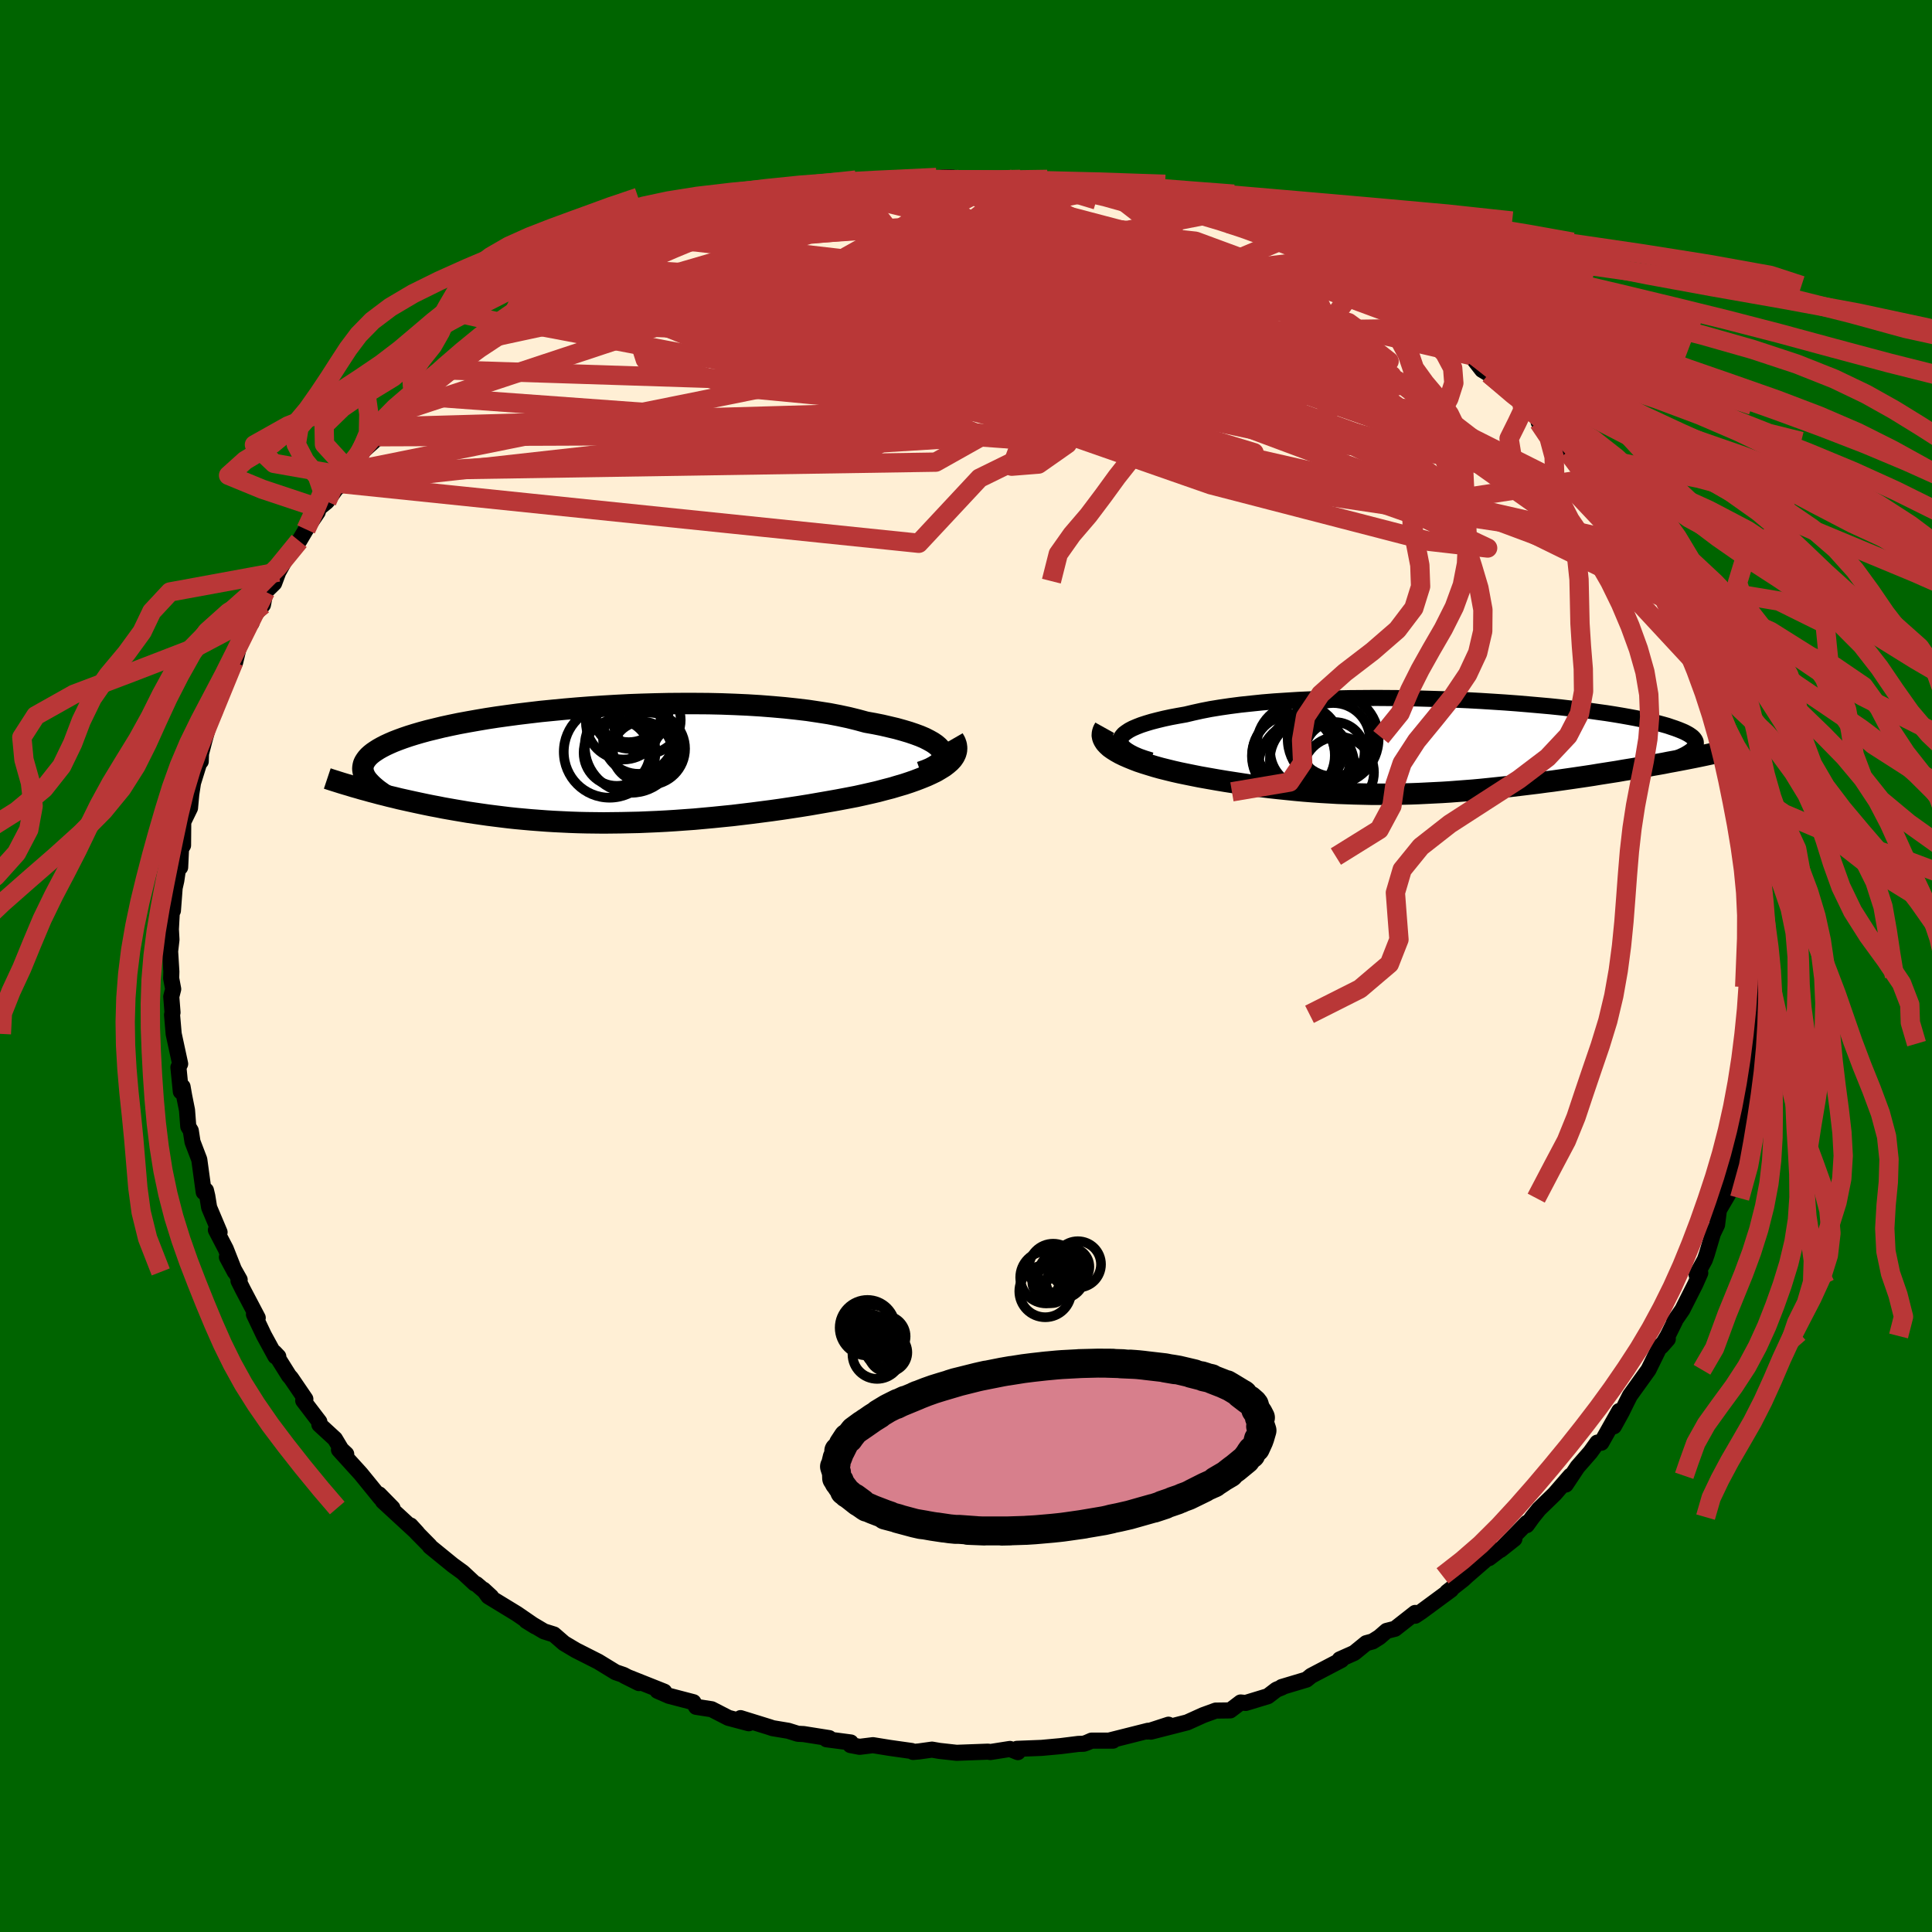 
  <svg viewBox="-100 -100 200 200" xmlns="http://www.w3.org/2000/svg" width="500" height="500" id="face-svg">
    <defs>
      <clipPath id="leftEyeClipPath">
        <polyline points="36.12,-1.53 35.97,-1.76 35.76,-1.99 35.49,-2.22 35.17,-2.44 34.78,-2.66 34.35,-2.88 33.86,-3.09 33.32,-3.29 32.73,-3.49 32.09,-3.68 31.41,-3.87 30.69,-4.04 29.92,-4.22 29.12,-4.38 28.28,-4.53 27.4,-4.77 26.47,-5 25.49,-5.21 24.45,-5.41 23.36,-5.58 22.23,-5.75 21.05,-5.89 19.84,-6.02 18.59,-6.13 17.31,-6.23 16,-6.31 14.67,-6.37 13.32,-6.42 11.96,-6.45 10.59,-6.46 9.21,-6.46 7.82,-6.45 6.44,-6.42 5.06,-6.38 3.69,-6.33 2.33,-6.26 0.99,-6.18 -0.34,-6.09 -1.64,-5.99 -2.92,-5.88 -4.17,-5.76 -5.39,-5.64 -6.58,-5.5 -7.74,-5.36 -8.86,-5.21 -9.94,-5.06 -10.98,-4.9 -11.98,-4.73 -12.94,-4.56 -13.86,-4.39 -14.73,-4.21 -15.56,-4.03 -16.34,-3.84 -17.08,-3.66 -17.78,-3.47 -18.43,-3.28 -19.04,-3.09 -19.6,-2.9 -20.12,-2.71 -20.61,-2.52 -21.05,-2.33 -21.46,-2.14 -21.83,-1.95 -22.17,-1.76 -22.47,-1.57 -22.75,-1.38 -22.99,-1.19 -23.2,-1 -23.38,-0.8 -23.52,-0.61 -23.64,-0.42 -23.73,-0.23 -23.78,-0.04 -23.81,0.15 -23.82,0.34 -23.79,0.53 -23.75,0.72 -23.67,0.91 -23.58,1.11 -23.45,2.52 -22.99,2.65 -22.53,2.77 -22.05,2.9 -21.56,3.02 -21.06,3.15 -20.55,3.27 -20.03,3.4 -19.49,3.52 -18.95,3.64 -18.4,3.76 -17.84,3.88 -17.27,4 -16.68,4.12 -16.09,4.23 -15.49,4.35 -14.87,4.46 -14.24,4.57 -13.59,4.68 -12.94,4.79 -12.27,4.89 -11.58,4.99 -10.88,5.09 -10.17,5.18 -9.45,5.27 -8.71,5.36 -7.96,5.44 -7.2,5.51 -6.42,5.58 -5.63,5.64 -4.83,5.7 -4.02,5.75 -3.19,5.79 -2.35,5.83 -1.5,5.86 -0.64,5.88 0.23,5.89 1.12,5.9 2.01,5.89 2.92,5.88 3.84,5.86 4.76,5.84 5.7,5.8 6.64,5.76 7.59,5.71 8.55,5.65 9.52,5.58 10.5,5.51 11.48,5.42 12.46,5.33 13.45,5.23 14.45,5.13 15.45,5.01 16.45,4.89 17.45,4.76 18.45,4.63 19.45,4.49 20.45,4.34 21.44,4.19 22.43,4.03 23.41,3.86 24.39,3.69 25.35,3.52 26.3,3.34 27.24,3.16 28.01,2.99 28.76,2.82 29.49,2.65 30.2,2.46 30.9,2.28 31.57,2.08 32.22,1.89 32.85,1.68 33.44,1.47 34.01,1.25 34.55,1.03 35.05,0.8 35.52,0.57 35.94,0.32 36.33,0.08" />
      </clipPath>
      <clipPath id="rightEyeClipPath">
        <polyline points="-33.68,-0.76 -33.62,-0.97 -33.49,-1.17 -33.31,-1.38 -33.06,-1.57 -32.76,-1.77 -32.4,-1.96 -31.98,-2.14 -31.52,-2.32 -31,-2.49 -30.43,-2.66 -29.81,-2.82 -29.15,-2.98 -28.45,-3.13 -27.7,-3.27 -26.91,-3.41 -26.11,-3.6 -25.25,-3.79 -24.33,-3.97 -23.35,-4.13 -22.32,-4.28 -21.24,-4.42 -20.11,-4.54 -18.95,-4.66 -17.74,-4.76 -16.5,-4.84 -15.22,-4.92 -13.92,-4.98 -12.6,-5.03 -11.26,-5.07 -9.9,-5.1 -8.53,-5.11 -7.16,-5.12 -5.78,-5.11 -4.41,-5.1 -3.04,-5.07 -1.68,-5.03 -0.33,-4.99 1.01,-4.94 2.32,-4.88 3.62,-4.81 4.89,-4.73 6.13,-4.65 7.34,-4.56 8.53,-4.46 9.67,-4.36 10.79,-4.26 11.86,-4.15 12.89,-4.03 13.89,-3.92 14.84,-3.8 15.75,-3.67 16.62,-3.55 17.45,-3.42 18.23,-3.29 18.96,-3.16 19.66,-3.03 20.31,-2.9 20.92,-2.76 21.49,-2.63 22.02,-2.5 22.5,-2.37 22.96,-2.24 23.37,-2.1 23.76,-1.97 24.11,-1.84 24.43,-1.71 24.71,-1.59 24.96,-1.46 25.19,-1.33 25.38,-1.2 25.54,-1.08 25.67,-0.95 25.77,-0.82 25.84,-0.7 25.89,-0.58 25.9,-0.45 25.9,-0.33 25.87,-0.21 25.81,-0.09 23.65,1.44 23.1,1.54 22.55,1.65 21.99,1.75 21.41,1.85 20.83,1.96 20.24,2.06 19.64,2.17 19.03,2.27 18.41,2.37 17.79,2.48 17.15,2.58 16.51,2.68 15.87,2.78 15.21,2.89 14.55,2.99 13.87,3.09 13.19,3.19 12.49,3.29 11.79,3.39 11.08,3.49 10.36,3.58 9.63,3.68 8.89,3.77 8.15,3.86 7.4,3.95 6.65,4.04 5.88,4.12 5.12,4.2 4.35,4.28 3.57,4.36 2.79,4.43 2,4.49 1.21,4.55 0.42,4.61 -0.38,4.66 -1.18,4.7 -1.99,4.74 -2.8,4.78 -3.62,4.81 -4.44,4.83 -5.26,4.84 -6.09,4.85 -6.93,4.85 -7.76,4.85 -8.61,4.83 -9.46,4.81 -10.31,4.78 -11.17,4.75 -12.03,4.7 -12.9,4.65 -13.78,4.59 -14.66,4.52 -15.54,4.44 -16.43,4.35 -17.32,4.26 -18.22,4.16 -19.12,4.05 -20.03,3.93 -20.93,3.8 -21.84,3.66 -22.75,3.52 -23.65,3.37 -24.56,3.21 -25.46,3.05 -26.16,2.91 -26.85,2.77 -27.53,2.63 -28.19,2.48 -28.84,2.32 -29.48,2.16 -30.09,1.99 -30.68,1.81 -31.26,1.63 -31.8,1.45 -32.32,1.25 -32.81,1.05 -33.27,0.85 -33.7,0.64 -34.09,0.42" />
      </clipPath>
      <filter id="fuzzy">
        <feTurbulence id="turbulence" baseFrequency="0.05" numOctaves="3" type="noise" result="noise" />
        <feDisplacementMap in="SourceGraphic" in2="noise" scale="2" />
      </filter>
      <linearGradient id="rainbowGradient" x1="0%" y1="0%" x2="100%" y2="0%">
        <stop offset="0%" style="stop-color: rgb(167, 133, 106); stop-opacity: 1" />
        <stop offset="50%" style="stop-color: rgb(255, 99, 71); stop-opacity: 1" />
        <stop offset="100%" style="stop-color: rgb(148, 0, 211); stop-opacity: 1" />
      </linearGradient>
    </defs>
    <rect x="-100" y="-100" width="100%" height="100%" fill="rgb(0, 100, 0)" />
    <polyline id="faceContour" points="82.26,-0.13 82.48,1.09 82.1,2.17 82.02,5.9 82.32,5 82.17,4.61 81.75,8.27 81.73,8.04 81.45,11.51 81.29,12.66 81.45,12.26 80.89,14.91 80.83,14.58 80.18,17.59 79.83,19.36 80.3,18.56 80.14,19.18 79.31,21.45 78.55,24.03 78.88,23.66 77.94,25.26 77.75,26.79 77.32,27.69 76.69,29.82 76.48,30.42 75.63,31.97 76.01,31.78 75.5,32.93 74.16,35.58 73.3,36.83 73.41,36.72 72.63,38.3 71.98,39.38 72.65,38.62 71.85,39.36 70.65,41.8 68.73,44.47 68.39,45.14 67.89,46.16 67.07,47.65 67.62,46.07 65.77,49.35 65.35,49.34 64.63,50.34 63.3,51.86 62.09,53.68 62.57,52.77 60.94,54.65 59.32,56.22 58.65,57.05 58.05,57.88 58.07,57.64 55.32,60.45 56.77,59.3 54.14,61.3 54.9,60.5 51.87,63.13 51.46,63.51 49.81,64.8 50.21,64.57 47.13,66.84 46.5,67.26 46.5,66.97 44.41,68.61 43.54,68.83 42.79,69.48 42.09,69.92 41.43,70.1 40.19,71.11 38.69,71.78 38.86,71.84 35.73,73.48 35.25,73.87 32.68,74.64 32.71,74.68 32.14,74.91 31.25,75.59 28.95,76.29 28.43,76.24 27.35,77.06 25.85,77.08 24.56,77.55 22.9,78.3 19.14,79.26 20.96,78.54 18.78,79.25 18.84,79.17 14.91,80.16 15.22,80.19 12.99,80.19 12.51,80.4 12.19,80.51 11.62,80.53 9.78,80.76 7.83,80.94 5.27,81.04 5.37,81.38 4.55,81.05 2.52,81.37 2.28,81.33 -0.97,81.45 -2.77,81.25 -3.52,81.12 -4.89,81.31 -5.48,81.36 -5.63,81.26 -7.9,80.94 -9.63,80.66 -11.01,80.83 -11.96,80.65 -11.93,80.38 -14.44,80.05 -14.16,79.93 -16.81,79.51 -17.41,79.48 -18.4,79.17 -20.02,78.9 -20.31,78.8 -23.34,77.86 -22.49,78.39 -24.6,77.83 -26.33,76.94 -27.94,76.69 -28.22,76.21 -30.75,75.55 -31.94,75.03 -31.24,75.12 -35.36,73.48 -33.86,74.23 -35.45,73.39 -36.27,73.11 -38.07,72.01 -40.4,70.83 -41.61,70.11 -42.66,69.2 -43.68,68.88 -45.52,67.79 -44.6,68.36 -46.49,67.06 -49.44,65.26 -49.95,64.56 -49.16,65.29 -50.68,63.99 -50.86,63.92 -52.11,62.76 -53.13,62.02 -55.5,60.09 -55.52,60.02 -56.85,58.67 -57.5,57.92 -56.79,58.7 -60.36,55.41 -59.37,56.11 -60.75,54.7 -60.6,55.09 -62.65,52.57 -64.91,50.08 -64.16,50.53 -64.67,50.05 -65.33,48.95 -66.94,47.47 -66.94,47.18 -68.61,44.99 -68.39,44.83 -69.87,42.66 -70.09,42.41 -71.6,40 -71.19,40.43 -71.49,40.41 -72.68,38.23 -73.71,36.06 -73.32,36.42 -74.85,33.51 -75.31,32.59 -75.19,32.48 -76.51,30.14 -75.69,31.67 -76.63,29.29 -77.65,27.33 -77.27,27.56 -78.35,25 -78.54,23.82 -78.68,23.23 -78.91,23.41 -79.37,20.04 -80.07,18.21 -80.25,17.05 -80.51,16.62 -80.64,14.92 -80.94,13.42 -81.1,12.5 -81.28,13 -81.53,10.49 -81.35,10.13 -82.02,7.03 -82.19,5.05 -82.14,4.81 -82.27,3.17 -82.07,2.39 -82.28,1.28 -82.26,0.59 -82.39,-1.52 -82.25,-2.73 -82.31,-3.8 -82.18,-6.21 -82.1,-5.73 -81.92,-8.09 -81.75,-8.84 -81.38,-11.37 -81.35,-10.22 -81.26,-12.14 -81.05,-12.49 -81.03,-14.92 -80.33,-16.36 -80.2,-17.78 -80.02,-18.96 -79.34,-21.15 -79.22,-21.18 -79.19,-21.98 -78.86,-23.27 -78.4,-24.92 -77.75,-26.36 -78.01,-25.98 -77.4,-27.48 -75.8,-31.48 -76.87,-29.09 -75.66,-31.43 -75.24,-33.17 -74.23,-35.42 -73.96,-35.52 -73.82,-36.11 -72.78,-37.39 -72.52,-38.75 -71.62,-39.63 -71.19,-40.78 -70.23,-42.5 -69.03,-44 -68.32,-45.2 -67.11,-46.99 -66.99,-47.4 -66.16,-48.08 -64.67,-50.17 -65.04,-49.54 -64.2,-50.72 -64.79,-49.95 -63.74,-51.21 -62.34,-53.39 -60.79,-54.79 -59.88,-55.71 -60.07,-55.81 -58.4,-57.44 -56.99,-59.03 -56.38,-59.42 -55.77,-59.86 -54.44,-61.04 -53.55,-61.7 -52.26,-62.61 -52.78,-62.25 -51.4,-63.65 -50.08,-64.85 -47.26,-66.65 -47.56,-66.47 -47.38,-66.5 -46.95,-66.76 -43.83,-68.89 -43.37,-69.14 -41.29,-70.35 -41.46,-70.27 -37.77,-72.29 -38.72,-71.91 -36.75,-73.09 -34.53,-73.66 -34.73,-73.56 -32.55,-74.7 -31.84,-75.06 -31.01,-75.3 -28.49,-76.4 -28.86,-76.4 -28.58,-76.17 -27.5,-76.74 -26.77,-77.11 -22.85,-78.36 -24.16,-77.73 -22.74,-78.32 -18.09,-79.32 -18.45,-79.42 -18.69,-79.16 -18.31,-79.57 -14.13,-80.45 -15.32,-79.92 -10.49,-80.92 -10.99,-80.5 -11.43,-80.64 -8.85,-80.91 -7.37,-81.25 -6.3,-81.36 -3.96,-81.45 -5.93,-81.1 -2.28,-81.64 -1.47,-81.63 0.34,-81.27 1.92,-81.34 2.15,-81.32 3.85,-81.39 4.45,-81.43 5.98,-81.26 6.97,-81.17 10,-80.92 9.78,-80.69 11.69,-80.54 10.92,-80.61 13.55,-80.3 15.34,-80.04 15.36,-79.9 17.99,-79.3 20.91,-78.89 20.56,-79.02 20.61,-78.95 23.6,-78.21 25.04,-77.78 27.14,-76.87 27.08,-77.12 26.68,-77.12 30.53,-75.65 30.41,-75.59 31.75,-74.93 32.16,-74.93 32.21,-74.91 34.04,-74.4 36.05,-73.02 37.17,-72.72 39.06,-71.65 39.86,-71.36 40.82,-70.91 41.48,-70.44 43.55,-68.99 44.48,-68.56 44.59,-68.71 46.44,-67.57 48.17,-66.02 47.88,-66.24 50.81,-63.97 51.5,-63.76 51.6,-63.39 52.27,-63.2 53.43,-61.71 54.13,-61.29 55.8,-60.07 57.56,-58.24 56.76,-59.07 58.02,-58.05 60.17,-55.63 59.28,-56.29 60.64,-54.95 61.08,-54.84 61.34,-54.3 62.27,-53.21 64.68,-50.48 64.52,-50.06 65.68,-48.99 66.47,-48.14 67.14,-47.24 68.33,-45 69.3,-43.58 69.57,-43.82 69.29,-44.03 70.8,-41.84 71.74,-39.84 71.51,-40.32 72.6,-38.15 72.82,-37.81 74.27,-35.3 75.22,-33.33 75.66,-31.72 75.56,-31.85 76.22,-31.02 76.61,-29.72 76.52,-30.25 77.76,-26.7 78,-25.74 78.07,-25.3 78.87,-23.7 79.11,-21.99 79.41,-20.83 79.59,-20.12 80.03,-18.19 80.27,-18.03 80.21,-18.03 80.97,-15.78 80.99,-14.13 81.29,-12.89 81.28,-11.33 81.74,-10.74 81.63,-9.69 81.87,-7.19 82,-6.54 82.13,-6.06 82.11,-2.89 82.14,-3.48 82.14,-1.49 82.26,-0.13 82.48,1.09" fill="rgb(255, 239, 213)" stroke="black" stroke-width="1.667" stroke-linejoin="round" filter="url(#fuzzy)" />
    <g transform="translate(49.65 -22.63)">
      <polyline id="rightCountour" points="-33.68,-0.76 -33.62,-0.97 -33.49,-1.17 -33.31,-1.38 -33.06,-1.57 -32.76,-1.77 -32.4,-1.96 -31.98,-2.14 -31.52,-2.32 -31,-2.49 -30.43,-2.66 -29.81,-2.82 -29.15,-2.98 -28.45,-3.13 -27.7,-3.27 -26.91,-3.41 -26.11,-3.6 -25.25,-3.79 -24.33,-3.97 -23.35,-4.13 -22.32,-4.28 -21.24,-4.42 -20.11,-4.54 -18.95,-4.66 -17.74,-4.76 -16.5,-4.84 -15.22,-4.92 -13.92,-4.98 -12.6,-5.03 -11.26,-5.07 -9.9,-5.1 -8.53,-5.11 -7.16,-5.12 -5.78,-5.11 -4.41,-5.1 -3.04,-5.07 -1.68,-5.03 -0.33,-4.99 1.01,-4.94 2.32,-4.88 3.62,-4.81 4.89,-4.73 6.13,-4.65 7.34,-4.56 8.53,-4.46 9.67,-4.36 10.79,-4.26 11.86,-4.15 12.89,-4.03 13.89,-3.92 14.84,-3.8 15.75,-3.67 16.62,-3.55 17.45,-3.42 18.23,-3.29 18.96,-3.16 19.66,-3.03 20.31,-2.9 20.92,-2.76 21.49,-2.63 22.02,-2.5 22.5,-2.37 22.96,-2.24 23.37,-2.1 23.76,-1.97 24.11,-1.84 24.43,-1.71 24.71,-1.59 24.96,-1.46 25.19,-1.33 25.38,-1.2 25.54,-1.08 25.67,-0.95 25.77,-0.82 25.84,-0.7 25.89,-0.58 25.9,-0.45 25.9,-0.33 25.87,-0.21 25.81,-0.09 23.65,1.44 23.1,1.54 22.55,1.65 21.99,1.75 21.41,1.85 20.83,1.96 20.24,2.06 19.64,2.17 19.03,2.27 18.41,2.37 17.79,2.48 17.15,2.58 16.51,2.68 15.87,2.78 15.21,2.89 14.55,2.99 13.87,3.09 13.19,3.19 12.49,3.29 11.79,3.39 11.08,3.49 10.36,3.58 9.63,3.68 8.89,3.77 8.15,3.86 7.4,3.95 6.65,4.04 5.88,4.12 5.12,4.2 4.35,4.28 3.57,4.36 2.79,4.43 2,4.49 1.21,4.55 0.42,4.61 -0.38,4.66 -1.18,4.7 -1.99,4.74 -2.8,4.78 -3.62,4.81 -4.44,4.83 -5.26,4.84 -6.09,4.85 -6.93,4.85 -7.76,4.85 -8.61,4.83 -9.46,4.81 -10.31,4.78 -11.17,4.75 -12.03,4.7 -12.9,4.65 -13.78,4.59 -14.66,4.52 -15.54,4.44 -16.43,4.35 -17.32,4.26 -18.22,4.16 -19.12,4.05 -20.03,3.93 -20.93,3.8 -21.84,3.66 -22.75,3.52 -23.65,3.37 -24.56,3.21 -25.46,3.05 -26.16,2.91 -26.85,2.77 -27.53,2.63 -28.19,2.48 -28.84,2.32 -29.48,2.16 -30.09,1.99 -30.68,1.81 -31.26,1.63 -31.8,1.45 -32.32,1.25 -32.81,1.05 -33.27,0.85 -33.7,0.64 -34.09,0.42" fill="white" stroke="white" stroke-width="0" stroke-linejoin="round" filter="url(#fuzzy)" />
    </g>
    <g transform="translate(-38.62 -20.71)">
      <polyline id="leftCountour" points="36.12,-1.53 35.97,-1.76 35.76,-1.99 35.49,-2.22 35.17,-2.44 34.78,-2.66 34.35,-2.88 33.86,-3.09 33.32,-3.29 32.73,-3.49 32.09,-3.68 31.41,-3.87 30.69,-4.04 29.92,-4.22 29.12,-4.38 28.28,-4.53 27.4,-4.77 26.47,-5 25.49,-5.21 24.45,-5.41 23.36,-5.58 22.23,-5.75 21.05,-5.89 19.84,-6.02 18.59,-6.13 17.31,-6.23 16,-6.31 14.67,-6.37 13.32,-6.42 11.96,-6.45 10.59,-6.46 9.21,-6.46 7.82,-6.45 6.44,-6.42 5.06,-6.38 3.69,-6.33 2.33,-6.26 0.99,-6.18 -0.34,-6.09 -1.64,-5.99 -2.92,-5.88 -4.17,-5.76 -5.39,-5.64 -6.58,-5.5 -7.74,-5.36 -8.86,-5.21 -9.94,-5.06 -10.98,-4.9 -11.98,-4.73 -12.94,-4.56 -13.86,-4.39 -14.73,-4.21 -15.56,-4.03 -16.34,-3.84 -17.08,-3.66 -17.78,-3.47 -18.43,-3.28 -19.04,-3.09 -19.6,-2.9 -20.12,-2.71 -20.61,-2.52 -21.05,-2.33 -21.46,-2.14 -21.83,-1.95 -22.17,-1.76 -22.47,-1.57 -22.75,-1.38 -22.99,-1.19 -23.2,-1 -23.38,-0.8 -23.52,-0.61 -23.64,-0.42 -23.73,-0.23 -23.78,-0.04 -23.81,0.15 -23.82,0.34 -23.79,0.53 -23.75,0.72 -23.67,0.91 -23.58,1.11 -23.45,2.52 -22.99,2.65 -22.53,2.77 -22.05,2.9 -21.56,3.02 -21.06,3.15 -20.55,3.27 -20.03,3.4 -19.49,3.52 -18.95,3.64 -18.4,3.76 -17.84,3.88 -17.27,4 -16.68,4.12 -16.09,4.23 -15.49,4.35 -14.87,4.46 -14.24,4.57 -13.59,4.68 -12.94,4.79 -12.27,4.89 -11.58,4.99 -10.88,5.09 -10.17,5.18 -9.45,5.27 -8.71,5.36 -7.96,5.44 -7.2,5.51 -6.42,5.58 -5.63,5.64 -4.83,5.7 -4.02,5.75 -3.19,5.79 -2.35,5.83 -1.5,5.86 -0.64,5.88 0.23,5.89 1.12,5.9 2.01,5.89 2.92,5.88 3.84,5.86 4.76,5.84 5.7,5.8 6.64,5.76 7.59,5.71 8.55,5.65 9.52,5.58 10.5,5.51 11.48,5.42 12.46,5.33 13.45,5.23 14.45,5.13 15.45,5.01 16.45,4.89 17.45,4.76 18.45,4.63 19.45,4.49 20.45,4.34 21.44,4.19 22.43,4.03 23.41,3.86 24.39,3.69 25.35,3.52 26.3,3.34 27.24,3.16 28.01,2.99 28.76,2.82 29.49,2.65 30.2,2.46 30.9,2.28 31.57,2.08 32.22,1.89 32.85,1.68 33.44,1.47 34.01,1.25 34.55,1.03 35.05,0.8 35.52,0.57 35.94,0.32 36.33,0.08" fill="white" stroke="white" stroke-width="0" stroke-linejoin="round" filter="url(#fuzzy)" />
    </g>
    <g transform="translate(49.65 -22.63)">
      <polyline id="rightUpper" points="-30.5,1.34 -31.15,1.14 -31.72,0.94 -32.21,0.73 -32.64,0.51 -32.98,0.3 -33.26,0.09 -33.47,-0.13 -33.6,-0.34 -33.67,-0.55 -33.68,-0.76 -33.62,-0.97 -33.49,-1.17 -33.31,-1.38 -33.06,-1.57 -32.76,-1.77 -32.4,-1.96 -31.98,-2.14 -31.52,-2.32 -31,-2.49 -30.43,-2.66 -29.81,-2.82 -29.15,-2.98 -28.45,-3.13 -27.7,-3.27 -26.91,-3.41 -26.11,-3.6 -25.25,-3.79 -24.33,-3.97 -23.35,-4.13 -22.32,-4.28 -21.24,-4.42 -20.11,-4.54 -18.95,-4.66 -17.74,-4.76 -16.5,-4.84 -15.22,-4.92 -13.92,-4.98 -12.6,-5.03 -11.26,-5.07 -9.9,-5.1 -8.53,-5.11 -7.16,-5.12 -5.78,-5.11 -4.41,-5.1 -3.04,-5.07 -1.68,-5.03 -0.33,-4.99 1.01,-4.94 2.32,-4.88 3.62,-4.81 4.89,-4.73 6.13,-4.65 7.34,-4.56 8.53,-4.46 9.67,-4.36 10.79,-4.26 11.86,-4.15 12.89,-4.03 13.89,-3.92 14.84,-3.8 15.75,-3.67 16.62,-3.55 17.45,-3.42 18.23,-3.29 18.96,-3.16 19.66,-3.03 20.31,-2.9 20.92,-2.76 21.49,-2.63 22.02,-2.5 22.5,-2.37 22.96,-2.24 23.37,-2.1 23.76,-1.97 24.11,-1.84 24.43,-1.71 24.71,-1.59 24.96,-1.46 25.19,-1.33 25.38,-1.2 25.54,-1.08 25.67,-0.95 25.77,-0.82 25.84,-0.7 25.89,-0.58 25.9,-0.45 25.9,-0.33 25.87,-0.21 25.81,-0.09 25.73,0.03 25.63,0.15 25.51,0.27 25.37,0.38 25.2,0.5 25.02,0.61 24.82,0.73 24.6,0.84 24.36,0.95 24.11,1.07" fill="none" stroke="black" stroke-width="1.667" stroke-linejoin="round" filter="url(#fuzzy)" />
      <polyline id="rightLower" points="-35.29,-2.03 -35.44,-1.76 -35.52,-1.5 -35.54,-1.24 -35.49,-0.98 -35.38,-0.74 -35.22,-0.49 -35.01,-0.26 -34.75,-0.02 -34.44,0.2 -34.09,0.42 -33.7,0.64 -33.27,0.85 -32.81,1.05 -32.32,1.25 -31.8,1.45 -31.26,1.63 -30.68,1.81 -30.09,1.99 -29.48,2.16 -28.84,2.32 -28.19,2.48 -27.53,2.63 -26.85,2.77 -26.16,2.91 -25.46,3.05 -24.56,3.21 -23.65,3.37 -22.75,3.52 -21.84,3.66 -20.93,3.8 -20.03,3.93 -19.12,4.05 -18.22,4.16 -17.32,4.26 -16.43,4.35 -15.54,4.44 -14.66,4.52 -13.78,4.59 -12.9,4.65 -12.03,4.7 -11.17,4.75 -10.31,4.78 -9.46,4.81 -8.61,4.83 -7.76,4.85 -6.93,4.85 -6.09,4.85 -5.26,4.84 -4.44,4.83 -3.62,4.81 -2.8,4.78 -1.99,4.74 -1.18,4.7 -0.38,4.66 0.42,4.61 1.21,4.55 2,4.49 2.79,4.43 3.57,4.36 4.35,4.28 5.12,4.2 5.88,4.12 6.65,4.04 7.4,3.95 8.15,3.86 8.89,3.77 9.63,3.68 10.36,3.58 11.08,3.49 11.79,3.39 12.49,3.29 13.19,3.19 13.87,3.09 14.55,2.99 15.21,2.89 15.87,2.78 16.51,2.68 17.15,2.58 17.79,2.48 18.41,2.37 19.03,2.27 19.64,2.17 20.24,2.06 20.83,1.96 21.41,1.85 21.99,1.75 22.55,1.65 23.1,1.54 23.65,1.44 24.18,1.34 24.7,1.24 25.21,1.14 25.72,1.04 26.21,0.94 26.69,0.84 27.16,0.74 27.62,0.64 28.07,0.54 28.51,0.44" fill="none" stroke="black" stroke-width="2.222" stroke-linejoin="round" filter="url(#fuzzy)" />
      <circle r="3.804" cx="-11.639" cy="-0.792" stroke="black" fill="none" stroke-width="1.0" filter="url(#fuzzy)" clip-path="url(#rightEyeClipPath)" /><circle r="4.378" cx="-15.199" cy="-0.137" stroke="black" fill="none" stroke-width="1.0" filter="url(#fuzzy)" clip-path="url(#rightEyeClipPath)" /><circle r="4.278" cx="-15.744" cy="0.828" stroke="black" fill="none" stroke-width="1.0" filter="url(#fuzzy)" clip-path="url(#rightEyeClipPath)" /><circle r="4.706" cx="-11.644" cy="-0.872" stroke="black" fill="none" stroke-width="1.0" filter="url(#fuzzy)" clip-path="url(#rightEyeClipPath)" /><circle r="4.314" cx="-15.739" cy="0.883" stroke="black" fill="none" stroke-width="1.0" filter="url(#fuzzy)" clip-path="url(#rightEyeClipPath)" /><circle r="4.978" cx="-14.404" cy="2.093" stroke="black" fill="none" stroke-width="1.0" filter="url(#fuzzy)" clip-path="url(#rightEyeClipPath)" /><circle r="4.15" cx="-14.044" cy="1.293" stroke="black" fill="none" stroke-width="1.0" filter="url(#fuzzy)" clip-path="url(#rightEyeClipPath)" /><circle r="3.696" cx="-11.114" cy="2.588" stroke="black" fill="none" stroke-width="1.0" filter="url(#fuzzy)" clip-path="url(#rightEyeClipPath)" /><circle r="3.774" cx="-14.394" cy="0.333" stroke="black" fill="none" stroke-width="1.0" filter="url(#fuzzy)" clip-path="url(#rightEyeClipPath)" /><circle r="3.094" cx="-11.479" cy="0.473" stroke="black" fill="none" stroke-width="1.0" filter="url(#fuzzy)" clip-path="url(#rightEyeClipPath)" />
      </g>
    <g transform="translate(-38.62 -20.71)">
      <polyline id="leftUpper" points="33.92,0.64 34.46,0.45 34.93,0.25 35.32,0.04 35.65,-0.17 35.9,-0.39 36.08,-0.62 36.19,-0.84 36.23,-1.07 36.21,-1.3 36.12,-1.53 35.97,-1.76 35.76,-1.99 35.49,-2.22 35.17,-2.44 34.78,-2.66 34.35,-2.88 33.86,-3.09 33.32,-3.29 32.73,-3.49 32.09,-3.68 31.41,-3.87 30.69,-4.04 29.92,-4.22 29.12,-4.38 28.28,-4.53 27.4,-4.77 26.47,-5 25.49,-5.21 24.45,-5.41 23.36,-5.58 22.23,-5.75 21.05,-5.89 19.84,-6.02 18.59,-6.13 17.31,-6.23 16,-6.31 14.67,-6.37 13.32,-6.42 11.96,-6.45 10.59,-6.46 9.21,-6.46 7.82,-6.45 6.44,-6.42 5.06,-6.38 3.69,-6.33 2.33,-6.26 0.99,-6.18 -0.34,-6.09 -1.64,-5.99 -2.92,-5.88 -4.17,-5.76 -5.39,-5.64 -6.58,-5.5 -7.74,-5.36 -8.86,-5.21 -9.94,-5.06 -10.98,-4.9 -11.98,-4.73 -12.94,-4.56 -13.86,-4.39 -14.73,-4.21 -15.56,-4.03 -16.34,-3.84 -17.08,-3.66 -17.78,-3.47 -18.43,-3.28 -19.04,-3.09 -19.6,-2.9 -20.12,-2.71 -20.61,-2.52 -21.05,-2.33 -21.46,-2.14 -21.83,-1.95 -22.17,-1.76 -22.47,-1.57 -22.75,-1.38 -22.99,-1.19 -23.2,-1 -23.38,-0.8 -23.52,-0.61 -23.64,-0.42 -23.73,-0.23 -23.78,-0.04 -23.81,0.15 -23.82,0.34 -23.79,0.53 -23.75,0.72 -23.67,0.91 -23.58,1.11 -23.46,1.3 -23.32,1.49 -23.15,1.68 -22.97,1.87 -22.77,2.06 -22.55,2.25 -22.31,2.45 -22.05,2.64 -21.78,2.83 -21.49,3.02" fill="none" stroke="black" stroke-width="2.222" stroke-linejoin="round" filter="url(#fuzzy)" />
      <polyline id="leftLower" points="37.31,-2.83 37.5,-2.5 37.61,-2.18 37.65,-1.87 37.63,-1.57 37.55,-1.28 37.41,-0.99 37.22,-0.71 36.97,-0.44 36.67,-0.18 36.33,0.08 35.94,0.32 35.52,0.57 35.05,0.8 34.55,1.03 34.01,1.25 33.44,1.47 32.85,1.68 32.22,1.89 31.57,2.08 30.9,2.28 30.2,2.46 29.49,2.65 28.76,2.82 28.01,2.99 27.24,3.16 26.3,3.34 25.35,3.52 24.39,3.69 23.41,3.86 22.43,4.03 21.44,4.19 20.45,4.34 19.45,4.49 18.45,4.63 17.45,4.76 16.45,4.89 15.45,5.01 14.45,5.13 13.45,5.23 12.46,5.33 11.48,5.42 10.5,5.51 9.52,5.58 8.55,5.65 7.59,5.71 6.64,5.76 5.7,5.8 4.76,5.84 3.84,5.86 2.92,5.88 2.01,5.89 1.12,5.9 0.23,5.89 -0.64,5.88 -1.5,5.86 -2.35,5.83 -3.19,5.79 -4.02,5.75 -4.83,5.7 -5.63,5.64 -6.42,5.58 -7.2,5.51 -7.96,5.44 -8.71,5.36 -9.45,5.27 -10.17,5.18 -10.88,5.09 -11.58,4.99 -12.27,4.89 -12.94,4.79 -13.59,4.68 -14.24,4.57 -14.87,4.46 -15.49,4.35 -16.09,4.23 -16.68,4.12 -17.27,4 -17.84,3.88 -18.4,3.76 -18.95,3.64 -19.49,3.52 -20.03,3.4 -20.55,3.27 -21.06,3.15 -21.56,3.02 -22.05,2.9 -22.53,2.77 -22.99,2.65 -23.45,2.52 -23.9,2.4 -24.34,2.27 -24.77,2.15 -25.19,2.02 -25.6,1.9 -26,1.78 -26.38,1.66 -26.76,1.54 -27.14,1.42 -27.5,1.3" fill="none" stroke="black" stroke-width="2.222" stroke-linejoin="round" filter="url(#fuzzy)" />
      <circle r="3.956" cx="3.872" cy="-5.723" stroke="black" fill="none" stroke-width="1.0" filter="url(#fuzzy)" clip-path="url(#leftEyeClipPath)" /><circle r="4.796" cx="3.952" cy="-2.018" stroke="black" fill="none" stroke-width="1.0" filter="url(#fuzzy)" clip-path="url(#leftEyeClipPath)" /><circle r="4.746" cx="1.727" cy="-1.458" stroke="black" fill="none" stroke-width="1.0" filter="url(#fuzzy)" clip-path="url(#leftEyeClipPath)" /><circle r="3.582" cx="3.702" cy="-6.043" stroke="black" fill="none" stroke-width="1.0" filter="url(#fuzzy)" clip-path="url(#leftEyeClipPath)" /><circle r="3.74" cx="5.797" cy="-1.783" stroke="black" fill="none" stroke-width="1.0" filter="url(#fuzzy)" clip-path="url(#leftEyeClipPath)" /><circle r="3.672" cx="4.717" cy="-2.853" stroke="black" fill="none" stroke-width="1.0" filter="url(#fuzzy)" clip-path="url(#leftEyeClipPath)" /><circle r="3.874" cx="3.147" cy="-4.538" stroke="black" fill="none" stroke-width="1.0" filter="url(#fuzzy)" clip-path="url(#leftEyeClipPath)" /><circle r="3.106" cx="5.102" cy="-1.478" stroke="black" fill="none" stroke-width="1.0" filter="url(#fuzzy)" clip-path="url(#leftEyeClipPath)" /><circle r="3.494" cx="5.592" cy="-4.748" stroke="black" fill="none" stroke-width="1.0" filter="url(#fuzzy)" clip-path="url(#leftEyeClipPath)" /><circle r="3.43" cx="2.467" cy="-1.363" stroke="black" fill="none" stroke-width="1.0" filter="url(#fuzzy)" clip-path="url(#leftEyeClipPath)" />
    </g>
    <g id="hairs">
      <polyline points="-24.16,-77.73 17.72,-72.64 30.61,-71.73 36.21,-69.4 37.89,-65.79 35.09,-62.55 28.91,-60.8 21.57,-60.86 14.53,-62.47 8.06,-65.04 1.93,-67.89 -4.01,-70.42 -9.78,-72.26 -15.12,-73.37 -19.49,-73.93 -22.13,-74.27 -21.99,-74.9 -17.46,-76.63 -8.97,-79.53 -8.85,-80.91" fill="none" stroke="rgb(185, 55, 55)" stroke-width="2" stroke-linejoin="round" filter="url(#fuzzy)" /><polyline points="-64.79,-49.95 -4.89,-43.76 1.4,-50.5 10.24,-54.84 20.87,-56.6 27.72,-58.05 30.79,-59.76 32.59,-61.29 34.93,-62.23 38.12,-62.49 41.54,-62.08 44.07,-61.14 44.61,-60.05 42.62,-59.47 38.88,-59.97 35.54,-61.52 35.01,-63.42 37.81,-64.77 41.16,-65.45 39.6,-66.6 25.48,-70.76 -14.13,-80.45" fill="none" stroke="rgb(185, 55, 55)" stroke-width="2" stroke-linejoin="round" filter="url(#fuzzy)" /><polyline points="72.6,-38.15 40.63,-60.77 10.9,-68.22 -8.66,-69.64 -17.18,-70.34 -19.82,-71.55 -21.48,-72.61 -24.05,-72.76 -26.86,-72 -27.91,-70.92 -25.17,-70.14 -17.54,-69.83 -5.33,-69.44 9.69,-68.11 24.65,-65.33 36.22,-61.61 41.37,-58.89 38.81,-59.67 31.48,-64.67 26.75,-71.06 15.36,-79.9" fill="none" stroke="rgb(185, 55, 55)" stroke-width="2" stroke-linejoin="round" filter="url(#fuzzy)" /><polyline points="72.82,-37.81 20.35,-63.53 1.94,-72.17 -10.1,-73.6 -18.56,-71.95 -20.67,-69.07 -14.48,-65.52 -0.99,-61.29 16.42,-56.38 33.81,-51.12 47.63,-46.27 54,-43.27 47.96,-43.96 25.33,-49.82 -8.36,-61.58 -10.49,-80.92" fill="none" stroke="rgb(185, 55, 55)" stroke-width="2" stroke-linejoin="round" filter="url(#fuzzy)" /><polyline points="48.17,-66.02 12.02,-65.49 6.26,-66.18 1.86,-68.28 0.25,-68.49 2,-66.24 5.46,-62.85 9.01,-59.84 11.83,-58.09 13.72,-57.83 14.91,-58.82 15.72,-60.68 16.37,-62.94 16.85,-65.15 17.08,-66.77 17.26,-67.23 17.83,-66.2 19.15,-63.96 20.93,-61.61 21.93,-60.75 20.38,-62.67 14.96,-67.42 6.05,-73.35 -2.79,-77.93 3.85,-81.39" fill="none" stroke="rgb(185, 55, 55)" stroke-width="2" stroke-linejoin="round" filter="url(#fuzzy)" /><polyline points="40.82,-70.91 21.32,-73.99 8.75,-75.98 9.71,-76.62 16.19,-76.19 21.23,-75.44 22.32,-74.74 20.84,-73.84 19.91,-72.31 22,-70.06 27.53,-67.38 34.85,-64.79 41.23,-62.9 43.8,-62.6 40.88,-64.89 34.69,-69.37 34.04,-72 46.44,-67.57" fill="none" stroke="rgb(185, 55, 55)" stroke-width="2" stroke-linejoin="round" filter="url(#fuzzy)" /><polyline points="-28.58,-76.17 -17.49,-74.55 -21.76,-72.76 -20.57,-73.91 -17.76,-75.59 -17.81,-75.78 -20.41,-73.72 -21.88,-69.67 -18.05,-64.86 -7.15,-61.12 8.61,-59.91 24.2,-61.17 35.72,-62.68 44.62,-60.62 57.67,-50.57 76.52,-30.25" fill="none" stroke="rgb(185, 55, 55)" stroke-width="2" stroke-linejoin="round" filter="url(#fuzzy)" /><polyline points="-43.37,-69.14 -19.15,-72.58 7.77,-70.13 24.54,-67.77 31.41,-67.12 31.42,-67.31 26.23,-67.8 17.06,-68.71 6.36,-69.99 -2.08,-70.92 -4.69,-70.74 -0.48,-69.78 6.78,-69.9 8.54,-72.84 -3.44,-76.65 -32.55,-74.7" fill="none" stroke="rgb(185, 55, 55)" stroke-width="2" stroke-linejoin="round" filter="url(#fuzzy)" /><polyline points="-47.26,-66.65 15.21,-64.4 39.78,-59.66 47.53,-56.01 47.81,-54.1 44.51,-53.55 39.64,-53.89 34.47,-54.65 29.23,-55.62 23.59,-56.82 18.04,-58.19 14.61,-59.28 15.86,-59.43 22.38,-58.31 31.05,-56.68 36.55,-56.31 38.11,-58.06 46.39,-57.66 67.14,-47.24" fill="none" stroke="rgb(185, 55, 55)" stroke-width="2" stroke-linejoin="round" filter="url(#fuzzy)" /><polyline points="-37.77,-72.29 -21.28,-71.29 1.88,-70.37 8.17,-68.94 0.85,-67.56 -9.46,-66.86 -15.97,-67.1 -17.45,-67.98 -15.58,-69.02 -12.49,-69.91 -10.03,-70.57 -9.41,-70.98 -10.5,-71.15 -11.23,-71.21 -8.66,-71.37 -1.49,-71.33 8.26,-69.57 15.78,-63.61 9.4,-54.2 -56.99,-59.03" fill="none" stroke="rgb(185, 55, 55)" stroke-width="2" stroke-linejoin="round" filter="url(#fuzzy)" /><polyline points="-1.47,-81.63 1.46,-79.45 4.34,-77.47 12.01,-76.07 19.31,-74.9 23.77,-73.39 24.89,-71.24 23.35,-68.57 20.94,-65.71 19.81,-63.11 20.81,-61.41 22.9,-61.26 23.95,-62.96 22.57,-66 19.26,-69.14 15.89,-70.95 14.09,-70.68 13.53,-68.89 11.94,-67.32 8.02,-67.76 6.93,-69.97 21.57,-70.32 52.27,-63.2" fill="none" stroke="rgb(185, 55, 55)" stroke-width="2" stroke-linejoin="round" filter="url(#fuzzy)" /><polyline points="69.3,-43.58 3.7,-58.49 0.88,-62.45 12.12,-62.1 16.19,-60.5 12.94,-58.65 9.3,-57.17 9.57,-56.68 13.32,-57.43 17.68,-59.17 20.26,-61.24 20.29,-62.97 18.26,-63.99 15.14,-64.38 11.85,-64.54 9.24,-64.93 7.95,-65.71 7.98,-66.68 8.22,-67.65 6.64,-68.85 1.79,-70.96 -5.36,-74.09 -12.18,-76.93 -18.71,-77.85 -22.85,-78.36" fill="none" stroke="rgb(185, 55, 55)" stroke-width="2" stroke-linejoin="round" filter="url(#fuzzy)" /><polyline points="-64.2,-50.72 8.01,-55.19 22.03,-60.15 23.32,-62.19 20.81,-63.5 13.87,-65.53 3.8,-68.12 -6.15,-70.4 -13.14,-71.56 -15.79,-71.23 -13.98,-69.48 -8.36,-66.83 -0.01,-64.08 9.71,-62 19.4,-61.01 27.79,-60.96 33.94,-61.17 37.23,-60.92 37.37,-59.97 34.51,-58.81 29.55,-58.49 24.24,-60.07 18.84,-63.96 4.49,-68.95 -43.37,-69.14" fill="none" stroke="rgb(185, 55, 55)" stroke-width="2" stroke-linejoin="round" filter="url(#fuzzy)" /><polyline points="-46.95,-66.76 10.62,-65.25 13.94,-69.16 1.85,-69.86 -8.09,-68.12 -11.73,-66.28 -11.55,-65.43 -10.17,-65.51 -8.17,-66.11 -5.34,-66.85 -2.01,-67.34 1.41,-67.17 5.53,-66.18 11.56,-64.93 19.03,-64.72 24.45,-66.84 24.06,-71.26 20.08,-75.43 23.75,-75.03 48.17,-66.02" fill="none" stroke="rgb(185, 55, 55)" stroke-width="2" stroke-linejoin="round" filter="url(#fuzzy)" /><polyline points="69.57,-43.82 22.62,-50.86 29.53,-51.21 29.82,-53.14 18.36,-56.62 4.82,-60.23 -3.94,-63.01 -7.55,-64.67 -9.06,-65.43 -11.11,-65.67 -14.07,-65.76 -16.51,-65.91 -16.77,-66.24 -14.25,-66.74 -9.5,-67.22 -3.11,-67.27 5.05,-66.26 14.36,-63.81 19.62,-60.61 9.9,-59.01 -20.81,-61.96 -41.29,-70.35" fill="none" stroke="rgb(185, 55, 55)" stroke-width="2" stroke-linejoin="round" filter="url(#fuzzy)" /><polyline points="71.74,-39.84 13.96,-61.37 -7.03,-64.91 -2.35,-62.91 8.97,-59.79 16.38,-57.68 17.51,-56.99 13.71,-57.45 7.57,-58.73 2.26,-60.38 0.43,-61.65 2.71,-61.66 7.19,-60.02 10.55,-57.13 10.49,-54.05 7.51,-51.96 4.74,-51.74 5.52,-53.81 11,-58.09 19.13,-63.76 24.63,-69.58 18.41,-75.57 -3.96,-81.45" fill="none" stroke="rgb(185, 55, 55)" stroke-width="2" stroke-linejoin="round" filter="url(#fuzzy)" /><polyline points="-46.95,-66.76 -16.2,-75.75 -9.71,-76.34 -6.4,-72.25 2.91,-66.98 17.35,-62.27 32.55,-57.98 44.33,-53.75 49.06,-50.26 43.8,-49.1 27.84,-51.35 5.32,-56.19 -13.7,-61.27 -17.2,-65.37 -3.97,-71.06 -11.43,-80.64" fill="none" stroke="rgb(185, 55, 55)" stroke-width="2" stroke-linejoin="round" filter="url(#fuzzy)" /><polyline points="-59.88,-55.71 -11.65,-54.72 -12.51,-53.25 -10.08,-53.39 -3.97,-57.11 0.61,-62.98 2.51,-68.37 3.08,-71.48 3.88,-71.92 5.48,-70.46 7.06,-68.35 6.85,-66.73 3.56,-66.06 -2.2,-66.12 -7.66,-66.28 -9.35,-65.92 -5.65,-64.52 1.48,-61.72 7.35,-57.79 7.84,-54.45 0.93,-55.2 -17.36,-62.73 -43.37,-69.14" fill="none" stroke="rgb(185, 55, 55)" stroke-width="2" stroke-linejoin="round" filter="url(#fuzzy)" /><polyline points="-50.08,-64.85 -24.42,-70.38 -6.23,-65.84 0.49,-62.38 -3.79,-61.73 -10.6,-62.68 -13.72,-64.32 -12.78,-66.24 -10.72,-68.16 -10.08,-69.85 -11.11,-71.25 -12.37,-72.41 -12.39,-73.43 -10.87,-74.28 -8.67,-74.86 -6.64,-75.09 -4.44,-74.94 -0.3,-74.35 7.63,-73.01 19.09,-70.51 30,-66.62 32.5,-61.31 13.69,-55.08 -60.79,-54.79" fill="none" stroke="rgb(185, 55, 55)" stroke-width="2" stroke-linejoin="round" filter="url(#fuzzy)" /><polyline points="-18.69,-79.16 27.86,-65.26 30.19,-67.48 20.34,-71.73 12.36,-73.39 9.35,-71.81 10.49,-68.07 14.52,-63.96 20.12,-61.03 25.67,-59.97 29.52,-60.44 30.63,-61.57 28.55,-62.77 22.67,-64.37 12.44,-67.49 0.57,-72.62 -4.02,-78.24 -2.28,-81.64" fill="none" stroke="rgb(185, 55, 55)" stroke-width="2" stroke-linejoin="round" filter="url(#fuzzy)" /><polyline points="36.05,-73.02 -0.63,-68.72 3.67,-70.16 4.26,-70.52 -2.33,-69.3 -8.91,-67.75 -11.94,-66.78 -13.3,-66.52 -15.94,-66.74 -20.24,-67.11 -23.75,-67.2 -23.16,-66.4 -16.68,-64.29 -5.65,-61.39 4.65,-59.51 6.28,-60.77 -5.64,-65.23 -26.19,-68.1 -58.4,-57.44" fill="none" stroke="rgb(185, 55, 55)" stroke-width="2" stroke-linejoin="round" filter="url(#fuzzy)" /><polyline points="-53.55,-61.7 -8.45,-60.25 -10.69,-63.57 -7.45,-66.78 3.94,-67.81 14.71,-67.53 19.51,-67.76 19.07,-69.28 17.17,-71.39 16.78,-72.74 18.45,-72.3 21.45,-69.88 25.04,-66.37 27.25,-64.13 22.23,-66.49 4.81,-74.45 -5.93,-81.1" fill="none" stroke="rgb(185, 55, 55)" stroke-width="2" stroke-linejoin="round" filter="url(#fuzzy)" /><polyline points="-63.74,-51.21 -3.13,-52.16 8.62,-58.76 17.27,-63.6 25.14,-65.85 29.75,-66.58 30.65,-66.4 28.58,-65.43 24.15,-63.97 17.54,-62.8 9.11,-62.67 0.52,-63.65 -4.66,-64.78 -1.96,-64.43 10.68,-61.65 27.89,-58.48 31.42,-62.12 -8.85,-80.91" fill="none" stroke="rgb(185, 55, 55)" stroke-width="2" stroke-linejoin="round" filter="url(#fuzzy)" /><polyline points="-64.79,-49.95 -5.92,-56.52 -1.72,-62.36 -10.25,-64.21 -18.52,-63.28 -19.72,-61.44 -13.14,-59.73 -2.54,-58.36 7.32,-57.3 13.16,-56.59 13.64,-56.35 9.01,-56.64 0.73,-57.41 -8.73,-58.59 -16.18,-60.23 -18.6,-62.43 -14.65,-65.11 -5.81,-67.66 4.06,-68.53 10.59,-65.42 4.19,-57.64 -60.07,-55.81" fill="none" stroke="rgb(185, 55, 55)" stroke-width="2" stroke-linejoin="round" filter="url(#fuzzy)" /><polyline points="-46.95,-66.76 11.55,-55.68 15.63,-59.93 16.41,-61.52 18.79,-60.99 17.69,-61.04 11.86,-62.32 4.09,-64.09 -2.37,-65.53 -6.15,-66.28 -7.9,-66.27 -8.7,-65.49 -8.44,-63.85 -5.32,-61.53 2.47,-59.38 13.8,-58.97 23.01,-61.59 23.17,-66.46 11.06,-70.47 -31.01,-75.3" fill="none" stroke="rgb(185, 55, 55)" stroke-width="2" stroke-linejoin="round" filter="url(#fuzzy)" /><polyline points="25.04,-77.78 1.61,-73.2 -3.74,-68.2 1.03,-67.25 7.04,-67.4 11.62,-67 13.84,-66.13 13.75,-65.38 12.53,-65.21 11.69,-65.76 12.02,-66.87 13.34,-68.08 14.72,-68.8 14.95,-68.75 12.92,-68.11 8.19,-67.52 1.4,-67.68 -5.54,-68.87 -9.98,-70.77 -9.42,-72.56 -2.67,-73.25 8.14,-72.11 14.67,-68.96 -0.73,-63.92 -63.74,-51.21" fill="none" stroke="rgb(185, 55, 55)" stroke-width="2" stroke-linejoin="round" filter="url(#fuzzy)" /><polyline points="66.47,-48.14 19.26,-64.76 -4.14,-69.8 -9.89,-71.31 -6.48,-69.7 1.23,-65.84 8.82,-61.55 12.53,-58.57 10.63,-57.79 3.64,-58.96 -6.2,-61.07 -15.59,-63.02 -21.22,-64.43 -21.35,-65.85 -17.18,-68.23 -11.73,-72.01 -6.45,-76.59 -0.5,-80.32 1.92,-81.34" fill="none" stroke="rgb(185, 55, 55)" stroke-width="2" stroke-linejoin="round" filter="url(#fuzzy)" /><polyline points="71.74,-39.84 62.71,-49.42 57.92,-50.88 48.65,-52.99 35.62,-56.39 23.35,-59.91 16.07,-62.58 15.06,-64.28 18.42,-65.46 22.82,-66.63 25.61,-67.97 26.15,-69.32 25.61,-70.37 25.79,-70.83 27.84,-70.54 31.5,-69.53 35.17,-67.98 36.34,-66.28 32.18,-65.1 20.49,-65.2 1.99,-67.04 -16.78,-70.4 -24.66,-74.79 -24.16,-77.73" fill="none" stroke="rgb(185, 55, 55)" stroke-width="2" stroke-linejoin="round" filter="url(#fuzzy)" /><polyline points="13.55,-80.3 1.42,-77.75 -5.24,-72.55 -7.29,-67.54 -2.61,-64.75 3.84,-64.63 8.01,-65.96 10.17,-67.05 12.5,-67.13 15.61,-66.8 17.78,-67.29 16.78,-69.3 12.18,-72.36 6.17,-75.17 2.32,-76.57 3.39,-76.24 9.71,-74.73 17.31,-73.97 3.85,-81.39" fill="none" stroke="rgb(185, 55, 55)" stroke-width="2" stroke-linejoin="round" filter="url(#fuzzy)" /><polyline points="-18.09,-79.32 -20.97,-72.96 -14.43,-72.2 -11.02,-72.94 -7.96,-73.47 -3.8,-72.99 1.57,-71.41 7.88,-68.99 14.22,-66.09 18.73,-63.24 19.32,-61.12 15.19,-60.15 8.1,-60.13 1.94,-60.27 0.82,-59.64 7.16,-57.62 22.06,-53.6 46.52,-47.7 64.68,-50.48" fill="none" stroke="rgb(185, 55, 55)" stroke-width="2" stroke-linejoin="round" filter="url(#fuzzy)" /><polyline points="0.34,-81.27 31.68,-64.33 22.03,-58.16 -2.69,-57.9 -23.11,-59.83 -33.2,-62.78 -34.27,-66.11 -29.28,-69.12 -20.38,-71.17 -8.95,-71.87 3.48,-71.21 14.92,-69.61 23.19,-67.91 26.85,-67.05 25.75,-67.66 21.1,-69.67 14.89,-72.38 9.12,-74.8 5.35,-76.05 4.31,-75.56 4.58,-73.16 1.74,-69.55 -4.54,-67.95 23.6,-78.21" fill="none" stroke="rgb(185, 55, 55)" stroke-width="2" stroke-linejoin="round" filter="url(#fuzzy)" /><polyline points="32.21,-74.91 0.61,-61.6 9.27,-57.53 21.13,-56.37 29.29,-56.45 31.56,-57.37 27.85,-58.51 19.66,-59.3 9.51,-59.65 0.05,-59.84 -6.99,-60.16 -11.21,-60.73 -13.04,-61.4 -13.03,-61.91 -11.36,-62.17 -8.04,-62.32 -3.34,-62.66 2.01,-63.37 7.34,-64.16 12.72,-64.33 18.73,-63.39 25.05,-62.18 30.51,-62.81 37.12,-65.89 40.82,-70.91" fill="none" stroke="rgb(185, 55, 55)" stroke-width="2" stroke-linejoin="round" filter="url(#fuzzy)" /><polyline points="-5.93,-81.1 -2.11,-81.36 0.83,-81.37 3.31,-81.27 5.62,-81.08 7.87,-80.83 10.09,-80.5 12.28,-80.11 14.38,-79.64 16.34,-79.09 18.07,-78.46 19.5,-77.77 20.58,-77 21.32,-76.16 21.82,-75.26 22.21,-74.29 22.64,-73.26 23.2,-72.15 23.92,-70.96 24.73,-69.7 25.55,-68.36 26.2,-66.97 26.56,-65.53 26.5,-64.05 25.98,-62.54 25,-61 23.68,-59.42 22.12,-57.8 20.46,-56.13 18.78,-54.39 17.15,-52.57 15.64,-50.66 14.2,-48.68 12.68,-46.66 10.97,-44.66 9.55,-42.65 8.84,-39.84" fill="none" stroke="rgb(185, 55, 55)" stroke-width="2" stroke-linejoin="round" filter="url(#fuzzy)" /><polyline points="-7.37,-81.25 -4.62,-81.4 -2.31,-81.43 -0.07,-81.39 2.2,-81.31 4.52,-81.18 6.99,-80.99 9.67,-80.72 12.61,-80.38 15.81,-79.96 19.18,-79.47 22.62,-78.91 26.11,-78.3 29.66,-77.63 33.31,-76.91 37.06,-76.14 40.86,-75.31 44.56,-74.4 48.1,-73.41 51.49,-72.32 54.85,-71.15 58.32,-69.91 61.88,-68.61 65.49,-67.25 69.52,-65.74 74.75,-63.76" fill="none" stroke="rgb(185, 55, 55)" stroke-width="2" stroke-linejoin="round" filter="url(#fuzzy)" /><polyline points="80.99,-14.13 81.34,-11.68 81.69,-9.24 81.98,-6.67 82.27,-4.09 82.61,-1.56 83.07,0.92 83.62,3.38 84.17,5.84 84.67,8.32 85.11,10.82 85.58,13.31 86.19,15.76 86.97,18.18 87.86,20.58 88.71,22.95 89.33,25.32 89.54,27.65 89.27,29.95 88.57,32.18 87.58,34.35 86.48,36.47 85.4,38.57 84.42,40.69 83.49,42.86 82.5,45.04 81.4,47.2 80.21,49.27 79.06,51.25 78.04,53.16 77.14,55.05 76.56,57.05" fill="none" stroke="rgb(185, 55, 55)" stroke-width="2" stroke-linejoin="round" filter="url(#fuzzy)" /><polyline points="-15.32,-79.92 -11.88,-80.42 -9.29,-80.78 -6.94,-81.04 -4.52,-81.19 -1.98,-81.26 0.64,-81.25 3.26,-81.17 5.85,-81.02 8.4,-80.79 10.93,-80.49 13.47,-80.12 16.04,-79.67 18.62,-79.16 21.21,-78.56 23.77,-77.89 26.28,-77.15 28.72,-76.35 31.11,-75.48 33.47,-74.55 35.85,-73.55 38.25,-72.48 40.7,-71.33 43.18,-70.1 45.65,-68.78 48.11,-67.39 50.52,-65.93 52.86,-64.45 55.05,-63 57.09,-61.59 58.99,-60.25 60.52,-59.07" fill="none" stroke="rgb(185, 55, 55)" stroke-width="2" stroke-linejoin="round" filter="url(#fuzzy)" /><polyline points="-15.32,-79.92 -11.97,-80.41 -9.44,-80.78 -7.11,-81.03 -4.69,-81.19 -2.13,-81.27 0.54,-81.27 3.23,-81.21 5.9,-81.06 8.54,-80.85 11.17,-80.57 13.83,-80.22 16.57,-79.81 19.43,-79.32 22.42,-78.75 25.5,-78.11 28.59,-77.39 31.59,-76.61 34.45,-75.78 37.23,-74.92 40.11,-73.99 43.4,-72.96 47.15,-71.85 50.23,-70.91" fill="none" stroke="rgb(185, 55, 55)" stroke-width="2" stroke-linejoin="round" filter="url(#fuzzy)" /><polyline points="-22.85,-78.36 -21.64,-78.63 -19.64,-79.09 -17.38,-79.53 -14.94,-79.94 -12.41,-80.32 -9.88,-80.63 -7.35,-80.88 -4.8,-81.06 -2.2,-81.15 0.44,-81.17 3.12,-81.11 5.81,-80.97 8.5,-80.76 11.22,-80.47 13.98,-80.12 16.8,-79.69 19.71,-79.18 22.69,-78.6 25.7,-77.94 28.68,-77.22 31.57,-76.42 34.33,-75.57 36.95,-74.65 39.45,-73.66 41.89,-72.6 44.33,-71.47 46.87,-70.25 49.57,-68.94 52.48,-67.53 55.56,-66.03 58.6,-64.5 61.32,-63.1 63.91,-61.71" fill="none" stroke="rgb(185, 55, 55)" stroke-width="2" stroke-linejoin="round" filter="url(#fuzzy)" /><polyline points="80.97,-15.78 81.25,-13.14 81.35,-10.63 81.26,-8.19 81.15,-5.77 81.1,-3.29 81.07,-0.74 80.98,1.86 80.8,4.47 80.54,7.05 80.22,9.6 79.83,12.09 79.37,14.56 78.83,17 78.21,19.41 77.5,21.81 76.72,24.17 75.9,26.5 75.03,28.79 74.11,31.04 73.12,33.24 72.05,35.4 70.9,37.53 69.66,39.62 68.32,41.68 66.91,43.73 65.44,45.75 63.9,47.76 62.3,49.78 60.62,51.82 58.87,53.89 57.05,55.96 55.18,57.99 53.28,59.88 51.37,61.54 49.33,63.13" fill="none" stroke="rgb(185, 55, 55)" stroke-width="2" stroke-linejoin="round" filter="url(#fuzzy)" /><polyline points="-28.58,-76.17 -26.63,-77.03 -23.83,-77.88 -20.99,-78.65 -18.34,-79.32 -15.84,-79.88 -13.39,-80.32 -10.9,-80.66 -8.35,-80.91 -5.76,-81.09 -3.15,-81.18 -0.53,-81.2 2.1,-81.16 4.78,-81.04 7.55,-80.86 10.44,-80.6 13.48,-80.27 16.68,-79.87 20,-79.39 23.39,-78.85 26.76,-78.24 30.06,-77.58 33.22,-76.85 36.24,-76.06 39.16,-75.21 42.07,-74.27 45.06,-73.26 48.21,-72.17 51.53,-70.99 54.98,-69.73 58.42,-68.41 61.74,-67.03 64.88,-65.59 67.92,-64.07 71.09,-62.48 74.58,-60.79 78.18,-59.1 81.38,-58.05" fill="none" stroke="rgb(185, 55, 55)" stroke-width="2" stroke-linejoin="round" filter="url(#fuzzy)" /><polyline points="-28.49,-76.4 -32.12,-76.56 -32.97,-77.15 -30.06,-77.87 -25.98,-78.6 -22.12,-79.26 -18.76,-79.82 -15.73,-80.27 -12.84,-80.63 -9.94,-80.89 -6.97,-81.08 -3.92,-81.19 -0.77,-81.22 2.48,-81.19 5.86,-81.1 9.36,-80.93 13.03,-80.7 16.89,-80.39 21,-80.01 25.42,-79.55 30.15,-79.02 35.17,-78.43 40.42,-77.79 45.84,-77.09 51.42,-76.35 57.24,-75.56 63.39,-74.7 69.94,-73.74 76.82,-72.65 83.27,-71.49 86.49,-70.44" fill="none" stroke="rgb(185, 55, 55)" stroke-width="2" stroke-linejoin="round" filter="url(#fuzzy)" /><polyline points="-28.49,-76.4 -30.83,-76.55 -30.85,-77.13 -27.96,-77.85 -24.23,-78.58 -20.75,-79.24 -17.74,-79.81 -15.08,-80.27 -12.55,-80.63 -9.97,-80.91 -7.27,-81.1 -4.39,-81.22 -1.37,-81.28 1.8,-81.26 5.13,-81.19 8.65,-81.05 12.48,-80.85 16.7,-80.57 21.39,-80.22 26.51,-79.79 31.87,-79.29 37.4,-78.69 43.46,-77.93 50.82,-76.87" fill="none" stroke="rgb(185, 55, 55)" stroke-width="2" stroke-linejoin="round" filter="url(#fuzzy)" /><polyline points="-31.01,-75.3 -30.97,-76.2 -31.77,-76.99 -31.02,-77.73 -29.09,-78.37 -26.64,-78.93 -23.8,-79.42 -20.54,-79.86 -16.95,-80.23 -13.21,-80.55 -9.46,-80.8 -5.82,-80.99 -2.27,-81.09 1.23,-81.12 4.73,-81.07 8.3,-80.94 12.03,-80.74 15.96,-80.47 20.15,-80.12 24.57,-79.7 29.16,-79.2 33.84,-78.63 38.49,-77.98 43.05,-77.26 47.44,-76.47 51.67,-75.62 55.84,-74.7 60.16,-73.72 64.96,-72.67 70.59,-71.54 77.19,-70.33 84.58,-69.03 92.28,-67.61 99.57,-66.05 105.57,-64.48 109.51,-63.39" fill="none" stroke="rgb(185, 55, 55)" stroke-width="2" stroke-linejoin="round" filter="url(#fuzzy)" /><polyline points="-31.01,-75.3 -24.32,-76.19 -20.48,-76.98 -18.05,-77.71 -16.15,-78.36 -14.46,-78.92 -12.9,-79.41 -11.37,-79.84 -9.78,-80.23 -8.07,-80.55 -6.24,-80.82 -4.32,-81.01 -2.4,-81.13 -0.53,-81.18 1.2,-81.15 2.74,-81.04 4.05,-80.86 5.15,-80.61 6.06,-80.29 6.83,-79.9 7.51,-79.44 8.13,-78.9 8.73,-78.27 9.32,-77.56 9.86,-76.75 10.2,-75.92 10.19,-75.22 9.43,-74.91" fill="none" stroke="rgb(185, 55, 55)" stroke-width="2" stroke-linejoin="round" filter="url(#fuzzy)" /><polyline points="-31.84,-75.06 -30.3,-75.92 -30.28,-76.51 -29.63,-77.15 -28,-77.85 -25.71,-78.56 -22.98,-79.2 -19.94,-79.77 -16.71,-80.23 -13.43,-80.6 -10.21,-80.88 -7.09,-81.07 -4.03,-81.19 -0.94,-81.24 2.3,-81.22 5.8,-81.14 9.61,-80.99 13.75,-80.77 18.19,-80.48 22.91,-80.11 27.89,-79.67 33.15,-79.16 38.6,-78.57 44.01,-77.93 49.04,-77.24 53.59,-76.52 58.34,-75.73 62.81,-74.93" fill="none" stroke="rgb(185, 55, 55)" stroke-width="2" stroke-linejoin="round" filter="url(#fuzzy)" /><polyline points="-31.84,-75.06 -29.78,-75.91 -28.55,-76.5 -27.08,-77.14 -25.11,-77.84 -22.7,-78.54 -20.04,-79.19 -17.34,-79.76 -14.75,-80.23 -12.24,-80.6 -9.74,-80.89 -7.13,-81.09 -4.35,-81.22 -1.37,-81.28 1.79,-81.27 5.15,-81.2 8.71,-81.07 12.47,-80.88 16.46,-80.61 20.76,-80.27 25.54,-79.85 30.98,-79.37 37.14,-78.84 44.37,-78.21" fill="none" stroke="rgb(185, 55, 55)" stroke-width="2" stroke-linejoin="round" filter="url(#fuzzy)" /><polyline points="-34.73,-73.56 -32.12,-74.84 -30.01,-75.73 -28.01,-76.45 -25.79,-77.15 -23.34,-77.86 -20.74,-78.54 -18.11,-79.18 -15.53,-79.73 -13.01,-80.19 -10.54,-80.56 -8.11,-80.83 -5.7,-81.03 -3.31,-81.14 -0.92,-81.18 1.47,-81.16 3.88,-81.06 6.34,-80.89 8.87,-80.66 11.47,-80.34 14.12,-79.96 16.82,-79.5 19.51,-78.98 22.17,-78.38 24.76,-77.74 27.28,-77.03 29.76,-76.28 32.24,-75.46 34.78,-74.57 37.4,-73.59 40.07,-72.51 42.73,-71.32 45.32,-70.06 47.89,-68.76 50.5,-67.57" fill="none" stroke="rgb(185, 55, 55)" stroke-width="2" stroke-linejoin="round" filter="url(#fuzzy)" /><polyline points="-41.46,-70.27 -39.13,-71.81 -37.63,-73.14 -36.71,-74.23 -35.56,-75.17 -33.84,-76.01 -31.68,-76.79 -29.36,-77.51 -27.01,-78.16 -24.61,-78.75 -22.08,-79.27 -19.37,-79.73 -16.49,-80.14 -13.47,-80.49 -10.36,-80.79 -7.15,-81.01 -3.79,-81.17 -0.22,-81.25 3.59,-81.25 7.57,-81.18 11.62,-81.03 15.59,-80.82 19.42,-80.54 23.26,-80.24 27.72,-79.9" fill="none" stroke="rgb(185, 55, 55)" stroke-width="2" stroke-linejoin="round" filter="url(#fuzzy)" /><polyline points="-41.46,-70.27 -40.3,-71.83 -37.97,-73.17 -35.31,-74.27 -32.9,-75.21 -30.76,-76.06 -28.76,-76.84 -26.77,-77.55 -24.71,-78.2 -22.53,-78.78 -20.21,-79.29 -17.71,-79.75 -15.04,-80.14 -12.24,-80.46 -9.31,-80.73 -6.3,-80.92 -3.21,-81.03 -0.08,-81.08 3.08,-81.04 6.26,-80.93 9.45,-80.74 12.64,-80.48 15.89,-80.14 19.21,-79.73 22.64,-79.25 26.19,-78.68 29.86,-78.05 33.6,-77.33 37.39,-76.55 41.21,-75.71 45.07,-74.81 49.01,-73.84 53.06,-72.8 57.24,-71.68 61.55,-70.5 66,-69.28 70.61,-67.93 75.88,-66.02" fill="none" stroke="rgb(185, 55, 55)" stroke-width="2" stroke-linejoin="round" filter="url(#fuzzy)" /><polyline points="-41.46,-70.27 -38.51,-71.81 -35.7,-73.14 -33.23,-74.23 -30.89,-75.16 -28.47,-76 -25.89,-76.78 -23.24,-77.5 -20.61,-78.16 -18.08,-78.74 -15.66,-79.26 -13.31,-79.73 -11.03,-80.14 -8.82,-80.49 -6.71,-80.79 -4.7,-81.03 -2.74,-81.19 -0.8,-81.27 1.13,-81.28 3.02,-81.21 4.84,-81.07 6.5,-80.84 7.84,-80.57 8.58,-80.3" fill="none" stroke="rgb(185, 55, 55)" stroke-width="2" stroke-linejoin="round" filter="url(#fuzzy)" /><polyline points="-47.38,-66.5 -44.88,-68.49 -43.2,-70.12 -42.41,-71.47 -42.13,-72.62 -41.61,-73.63 -40.55,-74.54 -39.07,-75.38 -37.38,-76.16 -35.47,-76.91 -33.21,-77.63 -30.51,-78.32 -27.5,-78.98 -24.35,-79.58 -21.22,-80.1 -18.07,-80.53 -14.75,-80.86 -11.14,-81.11 -7.24,-81.28 -3.26,-81.37 0.62,-81.38 4.39,-81.37 8.42,-81.43" fill="none" stroke="rgb(185, 55, 55)" stroke-width="2" stroke-linejoin="round" filter="url(#fuzzy)" /><polyline points="-47.38,-66.5 -46.38,-68.49 -44.61,-70.12 -42.22,-71.47 -39.73,-72.62 -37.37,-73.63 -35.14,-74.54 -32.99,-75.38 -30.84,-76.16 -28.6,-76.91 -26.18,-77.63 -23.56,-78.32 -20.8,-78.98 -18.02,-79.58 -15.3,-80.1 -12.67,-80.53 -10.08,-80.86 -7.48,-81.11 -4.84,-81.28 -2.19,-81.37 0.4,-81.38 2.95,-81.37 5.62,-81.43" fill="none" stroke="rgb(185, 55, 55)" stroke-width="2" stroke-linejoin="round" filter="url(#fuzzy)" /><polyline points="-47.56,-66.47 -46.28,-67.37 -44.8,-68.76 -43.73,-70.22 -42.94,-71.6 -42.08,-72.87 -40.86,-73.99 -39.11,-74.99 -36.78,-75.89 -33.99,-76.7 -30.89,-77.43 -27.66,-78.09 -24.42,-78.68 -21.23,-79.21 -18.11,-79.68 -15.03,-80.08 -11.98,-80.42 -8.92,-80.69 -5.83,-80.9 -2.69,-81.03 0.53,-81.09 3.83,-81.07 7.23,-80.97 10.73,-80.8 14.34,-80.55 18.09,-80.23 21.98,-79.84 26.02,-79.37 30.16,-78.83 34.35,-78.2 38.52,-77.49 42.62,-76.71 46.61,-75.89 50.47,-75.03 54.53,-74.12 59.48,-73.01 64.99,-71.65" fill="none" stroke="rgb(185, 55, 55)" stroke-width="2" stroke-linejoin="round" filter="url(#fuzzy)" /><polyline points="-47.56,-66.47 -46.3,-67.35 -45.05,-68.72 -44.8,-70.16 -45.31,-71.54 -45.7,-72.81 -45.32,-73.94 -44.05,-74.94 -42.14,-75.83 -39.96,-76.64 -37.75,-77.38 -35.58,-78.05 -33.34,-78.66 -30.81,-79.2 -27.8,-79.68 -24.21,-80.1 -20.12,-80.47 -15.71,-80.79 -11.13,-81.04 -6.46,-81.21 -1.68,-81.31 3.23,-81.34 8.26,-81.29 13.66,-81.16 20.62,-80.92" fill="none" stroke="rgb(185, 55, 55)" stroke-width="2" stroke-linejoin="round" filter="url(#fuzzy)" /><polyline points="-47.56,-66.47 -51.51,-67.36 -52.99,-68.75 -50.15,-70.2 -45.81,-71.59 -41.77,-72.85 -38.55,-73.98 -36.02,-74.98 -33.84,-75.87 -31.71,-76.68 -29.46,-77.41 -27.07,-78.08 -24.56,-78.68 -21.97,-79.21 -19.31,-79.68 -16.54,-80.09 -13.63,-80.44 -10.53,-80.72 -7.22,-80.94 -3.7,-81.09 0.02,-81.16 3.89,-81.15 7.89,-81.07 11.98,-80.91 16.15,-80.68 20.47,-80.38 25.06,-80.01 30.16,-79.58 35.96,-79.08 42.56,-78.5 49.85,-77.84 56.54,-77.12" fill="none" stroke="rgb(185, 55, 55)" stroke-width="2" stroke-linejoin="round" filter="url(#fuzzy)" /><polyline points="-56.99,-59.03 -57.31,-60.08 -57.36,-61.37 -56.38,-62.77 -55.23,-64.21 -54.41,-65.65 -53.8,-67.07 -53.15,-68.47 -52.33,-69.86 -51.27,-71.19 -49.91,-72.45 -48.13,-73.61 -45.82,-74.66 -43.01,-75.61 -39.85,-76.46 -36.65,-77.24 -33.69,-77.94 -31.13,-78.57 -28.87,-79.13 -26.59,-79.63 -23.92,-80.07 -20.73,-80.47 -17.2,-80.83 -13.55,-81.11 -9.42,-81.33 -3.06,-81.63" fill="none" stroke="rgb(185, 55, 55)" stroke-width="2" stroke-linejoin="round" filter="url(#fuzzy)" /><polyline points="-58.4,-57.44 -56.37,-59.22 -54.41,-60.84 -52.45,-62.4 -50.38,-63.93 -48.09,-65.44 -45.58,-66.92 -42.9,-68.37 -40.15,-69.75 -37.45,-71.04 -34.88,-72.22 -32.48,-73.31 -30.21,-74.29 -28.02,-75.2 -25.86,-76.03 -23.68,-76.81 -21.45,-77.55 -19.19,-78.24 -16.9,-78.89 -14.61,-79.47 -12.34,-79.98 -10.09,-80.4 -7.88,-80.74 -5.73,-80.99 -3.63,-81.16 -1.61,-81.25 0.33,-81.28 2.19,-81.23 4,-81.12 5.78,-80.95 7.57,-80.7 9.43,-80.37 11.44,-79.92 13.51,-79.3" fill="none" stroke="rgb(185, 55, 55)" stroke-width="2" stroke-linejoin="round" filter="url(#fuzzy)" /><polyline points="-64.79,-49.95 -62.82,-52.86 -61.86,-55.16 -61.82,-57.14 -62.07,-58.93 -61.78,-60.6 -60.54,-62.21 -58.5,-63.77 -56.01,-65.29 -53.37,-66.77 -50.69,-68.21 -47.98,-69.59 -45.21,-70.88 -42.42,-72.08 -39.67,-73.18 -37.03,-74.18 -34.54,-75.11 -32.2,-75.96 -29.96,-76.75 -27.73,-77.5 -25.41,-78.2 -22.96,-78.85 -20.33,-79.44 -17.53,-79.96 -14.6,-80.39 -11.58,-80.73 -8.51,-80.99 -5.42,-81.17 -2.32,-81.27 0.81,-81.29 3.98,-81.26 7.23,-81.16 10.6,-80.99 14.08,-80.76 17.79,-80.45 22.55,-80.04" fill="none" stroke="rgb(185, 55, 55)" stroke-width="2" stroke-linejoin="round" filter="url(#fuzzy)" /><polyline points="-64.2,-50.72 -64.63,-52.05 -66.41,-54 -66.45,-55.97 -64.57,-57.8 -62.13,-59.48 -60.09,-61.05 -58.6,-62.56 -57.36,-64.03 -56,-65.48 -54.27,-66.91 -52.11,-68.32 -49.6,-69.7 -46.87,-71.03 -44.13,-72.29 -41.57,-73.46 -39.29,-74.53 -37.3,-75.5 -35.51,-76.38 -33.71,-77.17 -31.71,-77.88 -29.36,-78.52 -26.6,-79.09 -23.46,-79.6 -20.06,-80.05 -16.54,-80.45 -13.07,-80.8 -9.69,-81.08 -6.2,-81.28 -2.05,-81.4 3.13,-81.34" fill="none" stroke="rgb(185, 55, 55)" stroke-width="2" stroke-linejoin="round" filter="url(#fuzzy)" /><polyline points="-64.2,-50.72 -63.39,-52.05 -62.33,-53.99 -60.89,-55.96 -59.1,-57.78 -57.15,-59.46 -55.17,-61.03 -53.23,-62.53 -51.34,-64 -49.44,-65.45 -47.48,-66.88 -45.39,-68.29 -43.16,-69.67 -40.83,-71.01 -38.46,-72.28 -36.12,-73.45 -33.85,-74.53 -31.63,-75.5 -29.43,-76.38 -27.21,-77.17 -24.94,-77.89 -22.61,-78.53 -20.22,-79.1 -17.74,-79.61 -15.14,-80.06 -12.45,-80.48 -9.83,-80.85 -7.64,-81.11 -6.47,-81.1" fill="none" stroke="rgb(185, 55, 55)" stroke-width="2" stroke-linejoin="round" filter="url(#fuzzy)" /><polyline points="-64.2,-50.72 -71.63,-52.03 -73.66,-53.96 -70.17,-55.92 -65.54,-57.74 -61.84,-59.41 -59.3,-60.96 -57.56,-62.46 -56.29,-63.91 -55.3,-65.35 -54.48,-66.77 -53.72,-68.18 -52.91,-69.57 -51.96,-70.93 -50.76,-72.22 -49.22,-73.42 -47.34,-74.51 -45.18,-75.48 -42.92,-76.36 -40.72,-77.17 -38.68,-77.91 -36.83,-78.59 -35.08,-79.18 -33.94,-79.57" fill="none" stroke="rgb(185, 55, 55)" stroke-width="2" stroke-linejoin="round" filter="url(#fuzzy)" /><polyline points="79.59,-20.12 81.31,-18.02 84.71,-15.74 90.32,-13.35 97.3,-10.94 103.71,-8.54 108.26,-6.14 111.08,-3.69 113.19,-1.19 115.47,1.36 118.09,3.94 120.52,6.5 122.03,9.02 122.19,11.48 121.15,13.91 119.63,16.32 118.58,18.72 118.7,21.12 120.08,23.49 122.31,25.8 125.15,28.07 129.13,30.31 134.58,32.65 137.76,35.58" fill="none" stroke="rgb(185, 55, 55)" stroke-width="2" stroke-linejoin="round" filter="url(#fuzzy)" /><polyline points="79.59,-20.12 81.06,-17.99 81.89,-15.67 82.59,-13.25 83.49,-10.82 84.49,-8.38 85.32,-5.94 85.83,-3.45 86.04,-0.92 86.05,1.66 85.98,4.25 85.88,6.82 85.8,9.36 85.77,11.85 85.82,14.32 85.93,16.76 86.08,19.17 86.21,21.57 86.23,23.94 86.07,26.27 85.71,28.56 85.17,30.81 84.49,33.02 83.72,35.18 82.89,37.3 81.94,39.39 80.83,41.46 79.5,43.5 78.04,45.49 76.64,47.44 75.55,49.39 74.85,51.32 74.35,52.77" fill="none" stroke="rgb(185, 55, 55)" stroke-width="2" stroke-linejoin="round" filter="url(#fuzzy)" /><polyline points="-66.16,-48.08 -65.59,-49.39 -64.43,-51.05 -62.87,-52.99 -61.15,-55 -59.37,-56.93 -57.56,-58.74 -55.75,-60.45 -53.94,-62.09 -52.11,-63.67 -50.24,-65.2 -48.28,-66.69 -46.2,-68.13 -44.02,-69.5 -41.77,-70.79 -39.48,-72 -37.19,-73.11 -34.89,-74.12 -32.6,-75.06 -30.28,-75.92 -27.91,-76.72 -25.46,-77.47 -22.92,-78.17 -20.31,-78.83 -17.66,-79.42 -15.01,-79.94 -12.39,-80.37 -9.79,-80.72 -7.2,-80.98 -4.62,-81.16 -2.06,-81.26 0.49,-81.29 3.03,-81.26 5.59,-81.16 8.2,-80.99 10.91,-80.76 13.88,-80.45 17.91,-80.04" fill="none" stroke="rgb(185, 55, 55)" stroke-width="2" stroke-linejoin="round" filter="url(#fuzzy)" /><polyline points="-66.99,-47.4 -72.86,-49.36 -76.34,-50.79 -74.63,-52.33 -71.79,-54.05 -69.63,-55.84 -68.15,-57.61 -66.97,-59.29 -65.91,-60.88 -64.93,-62.41 -63.96,-63.9 -62.87,-65.35 -61.46,-66.79 -59.59,-68.2 -57.24,-69.59 -54.53,-70.93 -51.68,-72.21 -48.9,-73.39 -46.3,-74.48 -43.85,-75.46 -41.39,-76.35 -38.75,-77.15 -35.86,-77.87 -32.78,-78.52 -29.6,-79.1 -26.36,-79.6 -22.98,-80.06 -19.35,-80.49 -15.45,-80.93 -11.39,-81.36" fill="none" stroke="rgb(185, 55, 55)" stroke-width="2" stroke-linejoin="round" filter="url(#fuzzy)" /><polyline points="-68.32,-45.2 -67.33,-47.33 -66.59,-49.11 -67.13,-50.68 -68.44,-52.28 -69.33,-54 -69.04,-55.76 -67.52,-57.5 -65.24,-59.18 -62.79,-60.78 -60.53,-62.31 -58.58,-63.8 -56.85,-65.26 -55.17,-66.69 -53.39,-68.11 -51.41,-69.51 -49.19,-70.86 -46.74,-72.15 -44.17,-73.36 -41.6,-74.45 -39.14,-75.44 -36.84,-76.33 -34.67,-77.15 -32.53,-77.89 -30.35,-78.56 -28.1,-79.13 -25.77,-79.58 -22.59,-79.92" fill="none" stroke="rgb(185, 55, 55)" stroke-width="2" stroke-linejoin="round" filter="url(#fuzzy)" /><polyline points="-69.03,-44 -71.24,-41.29 -73.52,-39.01 -75.88,-36.91 -78.27,-34.81 -80.39,-32.65 -82.04,-30.4 -83.3,-28.09 -84.45,-25.78 -85.72,-23.48 -87.12,-21.2 -88.51,-18.91 -89.76,-16.62 -90.89,-14.32 -91.99,-12.03 -93.18,-9.71 -94.43,-7.33 -95.63,-4.86 -96.7,-2.32 -97.74,0.22 -98.86,2.63 -99.75,4.87 -99.86,7.03" fill="none" stroke="rgb(185, 55, 55)" stroke-width="2" stroke-linejoin="round" filter="url(#fuzzy)" /><polyline points="-71.19,-40.78 -82.4,-38.72 -84.29,-36.69 -85.29,-34.6 -86.9,-32.39 -88.82,-30.09 -90.45,-27.73 -91.59,-25.38 -92.48,-23.04 -93.61,-20.7 -95.45,-18.37 -98.27,-16.03 -102.01,-13.67 -106.38,-11.29 -110.97,-8.88 -115.48,-6.43 -119.83,-3.95 -124.07,-1.46 -128.28,1.04 -132.34,3.53 -135.94,6.01 -138.73,8.48 -140.5,10.94 -141.41,13.4 -141.93,15.86 -142.64,18.33 -144,20.81 -146.03,23.27 -148.37,25.71 -150.45,28.08 -151.78,30.36 -152.19,32.55 -151.99,34.68 -151.87,36.79 -152.75,38.87 -154.84,40.74 -153.83,42.66" fill="none" stroke="rgb(185, 55, 55)" stroke-width="2" stroke-linejoin="round" filter="url(#fuzzy)" /><polyline points="-72.52,-38.75 -73.6,-36.63 -74.6,-34.61 -75.67,-32.44 -76.83,-30.12 -78.07,-27.76 -79.31,-25.4 -80.45,-23.07 -81.43,-20.76 -82.26,-18.45 -82.98,-16.13 -83.66,-13.79 -84.31,-11.44 -84.93,-9.05 -85.52,-6.62 -86.04,-4.15 -86.47,-1.66 -86.78,0.83 -86.97,3.31 -87.04,5.78 -87,8.22 -86.86,10.65 -86.65,13.08 -86.39,15.51 -86.15,17.96 -85.94,20.45 -85.73,22.95 -85.39,25.47 -84.72,28.19 -83.36,31.67" fill="none" stroke="rgb(185, 55, 55)" stroke-width="2" stroke-linejoin="round" filter="url(#fuzzy)" /><polyline points="-72.52,-38.75 -76.33,-36.62 -78.58,-34.6 -80.11,-32.42 -81.41,-30.1 -82.62,-27.73 -83.71,-25.37 -84.76,-23.04 -85.92,-20.72 -87.39,-18.4 -89.3,-16.07 -91.62,-13.73 -94.23,-11.37 -96.99,-8.97 -99.75,-6.54 -102.35,-4.06 -104.68,-1.57 -106.63,0.92 -108.18,3.41 -109.42,5.88 -110.47,8.33 -111.41,10.77 -112.18,13.21 -112.62,15.65 -112.63,18.12 -112.4,20.6 -112.37,23.11 -113.01,25.61 -114.43,28.09 -116.27,30.41 -118.1,32.31 -119.75,33.51" fill="none" stroke="rgb(185, 55, 55)" stroke-width="2" stroke-linejoin="round" filter="url(#fuzzy)" /><polyline points="-72.78,-37.39 -75.38,-35.3 -80.01,-32.85 -86.3,-30.42 -92.35,-28.13 -96.3,-25.91 -97.74,-23.67 -97.52,-21.36 -96.85,-18.98 -96.57,-16.56 -97.02,-14.12 -98.29,-11.69 -100.43,-9.3 -103.5,-6.94 -107.41,-4.59 -111.84,-2.23 -116.2,0.16 -119.81,2.6 -122.16,5.08 -123.08,7.59 -122.78,10.1 -121.7,12.62 -120.34,15.12 -119.09,17.59 -118.18,20.04 -117.68,22.44 -117.62,24.79 -117.96,27.06 -118.67,29.28 -119.71,31.48 -121.03,33.71 -122.55,35.99 -124.1,38.27 -125.36,40.48 -126.18,42.61 -127.58,44.83" fill="none" stroke="rgb(185, 55, 55)" stroke-width="2" stroke-linejoin="round" filter="url(#fuzzy)" /><polyline points="79.41,-20.83 80.12,-18.82 80.77,-16.82 81.29,-14.54 81.68,-12.09 82.03,-9.56 82.4,-7 82.78,-4.46 83.12,-1.94 83.37,0.54 83.5,3 83.54,5.46 83.53,7.93 83.53,10.42 83.55,12.9 83.57,15.35 83.54,17.76 83.4,20.14 83.12,22.51 82.67,24.89 82.07,27.27 81.33,29.61 80.49,31.88 79.61,34.04 78.79,36.05 78.12,37.87 77.49,39.57 76.19,41.8" fill="none" stroke="rgb(185, 55, 55)" stroke-width="2" stroke-linejoin="round" filter="url(#fuzzy)" /><polyline points="79.41,-20.83 80.64,-18.83 82.85,-16.84 84.86,-14.56 85.99,-12.12 86.45,-9.6 86.78,-7.05 87.35,-4.51 88.2,-2 89.17,0.48 90.1,2.92 90.95,5.37 91.81,7.84 92.75,10.33 93.75,12.81 94.66,15.26 95.3,17.65 95.55,20.01 95.48,22.37 95.25,24.76 95.11,27.16 95.23,29.54 95.71,31.83 96.48,34.05 97.05,36.3 96.54,38.3" fill="none" stroke="rgb(185, 55, 55)" stroke-width="2" stroke-linejoin="round" filter="url(#fuzzy)" /><polyline points="-75.8,-31.48 -77.42,-27.52 -78.49,-24.9 -79.4,-22.62 -80.21,-20.36 -80.9,-18.05 -81.47,-15.7 -81.97,-13.34 -82.46,-10.96 -82.94,-8.55 -83.41,-6.09 -83.83,-3.6 -84.15,-1.09 -84.36,1.42 -84.44,3.92 -84.43,6.4 -84.34,8.86 -84.21,11.32 -84.04,13.79 -83.82,16.25 -83.52,18.71 -83.13,21.17 -82.62,23.6 -82,26 -81.27,28.34 -80.47,30.61 -79.62,32.81 -78.76,34.96 -77.88,37.07 -76.96,39.15 -75.94,41.22 -74.79,43.3 -73.48,45.38 -72.02,47.49 -70.42,49.61 -68.69,51.81 -66.77,54.15 -65.09,56.11" fill="none" stroke="rgb(185, 55, 55)" stroke-width="2" stroke-linejoin="round" filter="url(#fuzzy)" /><polyline points="76.61,-29.72 77.68,-27.21 78.58,-24.93 79.73,-22.68 81.13,-20.44 82.58,-18.17 83.88,-15.87 84.95,-13.52 85.83,-11.13 86.61,-8.72 87.34,-6.28 87.98,-3.8 88.48,-1.28 88.8,1.27 88.91,3.85 88.85,6.41 88.66,8.94 88.36,11.44 87.99,13.91 87.58,16.35 87.2,18.78 86.93,21.18 86.87,23.56 87.05,25.9 87.4,28.21 87.71,30.48 87.64,32.72 87,34.9 86,36.91 85.44,38.56 86.14,39.36" fill="none" stroke="rgb(185, 55, 55)" stroke-width="2" stroke-linejoin="round" filter="url(#fuzzy)" /><polyline points="76.61,-29.72 77.49,-27.24 78.2,-24.99 78.91,-22.76 79.63,-20.55 80.34,-18.32 81,-16.06 81.57,-13.74 82.02,-11.39 82.36,-9.01 82.61,-6.61 82.8,-4.18 82.93,-1.7 83,0.84 83,3.41 82.92,5.99 82.77,8.53 82.54,10.98 82.23,13.37 81.87,15.76 81.47,18.18 81.01,20.69 80.09,24.03" fill="none" stroke="rgb(185, 55, 55)" stroke-width="2" stroke-linejoin="round" filter="url(#fuzzy)" /><polyline points="75.66,-31.72 76.61,-30.72 77.92,-28.87 80.22,-26.54 82.83,-24.09 84.95,-21.7 86.38,-19.37 87.5,-17.04 88.92,-14.68 91.12,-12.26 94.3,-9.78 98.36,-7.27 102.89,-4.74 107.38,-2.22 111.29,0.28 114.27,2.78 116.17,5.27 117.05,7.76 117.14,10.25 116.77,12.74 116.25,15.2 115.89,17.63 115.97,20.04 116.73,22.43 118.35,24.83 120.79,27.21 123.65,29.55 126.21,31.82 127.67,33.99 127.6,36.03 126.45,37.98 125.46,39.93 125.44,42.19 122.95,45.14" fill="none" stroke="rgb(185, 55, 55)" stroke-width="2" stroke-linejoin="round" filter="url(#fuzzy)" /><polyline points="72.6,-38.15 78.24,-35.41 84.8,-33.1 89.84,-31.05 92.92,-28.95 94.54,-26.7 95.75,-24.38 97.28,-22.05 99.1,-19.74 100.67,-17.45 101.53,-15.12 101.72,-12.74 101.75,-10.3 102.32,-7.81 103.97,-5.3 106.87,-2.79 110.75,-0.31 115.09,2.12 119.2,4.53 122.48,6.97 124.61,9.52 125.65,12.18 126.04,14.81 126.93,17.06 131.4,18.56" fill="none" stroke="rgb(185, 55, 55)" stroke-width="2" stroke-linejoin="round" filter="url(#fuzzy)" /><polyline points="72.6,-38.15 74.09,-35.42 75.2,-33.12 76.11,-31.08 76.99,-28.99 77.91,-26.75 78.83,-24.43 79.75,-22.11 80.65,-19.81 81.55,-17.53 82.5,-15.23 83.49,-12.86 84.45,-10.43 85.28,-7.94 85.86,-5.43 86.17,-2.91 86.28,-0.44 86.35,1.96 86.53,4.3 86.85,6.65 87.23,9.21 87.46,12.14 87.42,14.91" fill="none" stroke="rgb(185, 55, 55)" stroke-width="2" stroke-linejoin="round" filter="url(#fuzzy)" /><polyline points="71.51,-40.32 76.97,-37.46 83.29,-34.64 87.3,-32.12 88.89,-29.75 89.78,-27.46 91.31,-25.19 93.91,-22.92 97.47,-20.64 101.65,-18.35 106.04,-16.03 110.14,-13.68 113.45,-11.29 115.62,-8.87 116.59,-6.42 116.65,-3.93 116.28,-1.4 115.9,1.15 115.79,3.72 115.98,6.28 116.47,8.83 117.28,11.34 118.55,13.82 120.4,16.28 122.83,18.72 125.67,21.13 128.72,23.52 131.74,25.88 134.6,28.19 137.12,30.47 139.13,32.71 140.59,34.87 141.76,36.94 142.89,38.91 143.66,41.05 142.14,44.47" fill="none" stroke="rgb(185, 55, 55)" stroke-width="2" stroke-linejoin="round" filter="url(#fuzzy)" /><polyline points="71.74,-39.84 84.16,-37.78 88.93,-35.42 89.15,-33.18 89.37,-31.02 90.3,-28.83 91.16,-26.55 91.59,-24.22 91.94,-21.87 92.83,-19.52 94.71,-17.16 97.57,-14.78 100.99,-12.34 104.35,-9.87 107.21,-7.37 109.46,-4.85 111.41,-2.33 113.55,0.19 116.28,2.69 119.66,5.19 123.35,7.69 126.72,10.19 129.11,12.68 130.15,15.15 129.94,17.59 129.01,20.01 128.13,22.42 127.92,24.81 128.63,27.19 130.05,29.53 131.71,31.8 133.06,33.97 133.81,36.05 134.06,38.07 134.38,40.12 135.51,42.39 137.62,44.99 139.96,47.65" fill="none" stroke="rgb(185, 55, 55)" stroke-width="2" stroke-linejoin="round" filter="url(#fuzzy)" /><polyline points="69.29,-44.03 72.45,-40.76 74.58,-38.11 75.84,-35.7 76.77,-33.46 77.74,-31.31 78.93,-29.15 80.43,-26.92 82.17,-24.63 83.98,-22.33 85.66,-20.04 87.05,-17.76 88.1,-15.45 88.92,-13.1 89.68,-10.67 90.57,-8.19 91.79,-5.66 93.4,-3.12 95.23,-0.61 96.85,1.8 97.7,4 97.76,5.86 98.4,8.04" fill="none" stroke="rgb(185, 55, 55)" stroke-width="2" stroke-linejoin="round" filter="url(#fuzzy)" /><polyline points="67.14,-47.24 69.08,-44.72 70.95,-42.67 72.96,-40.45 74.95,-38.12 76.75,-35.79 78.28,-33.51 79.51,-31.27 80.47,-29.03 81.19,-26.75 81.74,-24.45 82.22,-22.12 82.75,-19.78 83.42,-17.43 84.28,-15.05 85.27,-12.63 86.29,-10.17 87.23,-7.68 87.99,-5.16 88.54,-2.65 88.91,-0.14 89.15,2.35 89.34,4.85 89.53,7.34 89.77,9.85 90.07,12.36 90.4,14.84 90.68,17.26 90.81,19.64 90.66,22.02 90.17,24.45 89.39,26.94 88.58,29.38 88.23,31.51 88.92,32.93" fill="none" stroke="rgb(185, 55, 55)" stroke-width="2" stroke-linejoin="round" filter="url(#fuzzy)" /><polyline points="66.47,-48.14 70.27,-45.7 72.73,-43.76 75.24,-41.81 77.54,-39.66 79.75,-37.33 81.93,-34.92 83.84,-32.5 85.18,-30.12 85.9,-27.77 86.3,-25.47 86.77,-23.17 87.63,-20.88 88.97,-18.58 90.73,-16.26 92.71,-13.9 94.76,-11.52 96.75,-9.11 98.62,-6.66 100.37,-4.17 102.06,-1.65 103.74,0.9 105.5,3.47 107.45,6.04 109.66,8.59 112.15,11.11 114.82,13.6 117.53,16.06 120.03,18.5 122.05,20.93 123.35,23.33 123.87,25.7 123.82,28.02 123.66,30.31 123.52,32.61 122.79,34.89 121.58,36.72" fill="none" stroke="rgb(185, 55, 55)" stroke-width="2" stroke-linejoin="round" filter="url(#fuzzy)" /><polyline points="65.68,-48.99 67.54,-46.93 69.34,-44.83 71.23,-42.71 73.45,-40.48 75.82,-38.18 78.11,-35.88 80.39,-33.61 82.95,-31.36 85.96,-29.11 89.31,-26.84 92.69,-24.54 95.76,-22.22 98.39,-19.88 100.75,-17.53 103.19,-15.16 106.15,-12.74 109.92,-10.29 114.58,-7.79 119.87,-5.28 125.25,-2.77 130.05,-0.26 133.68,2.23 135.89,4.71 136.87,7.21 137.2,9.73 137.68,12.25 138.94,14.74 141.09,17.15 143.55,19.48 145.25,21.8 145.64,24.25 145.47,26.92 145.6,29.82" fill="none" stroke="rgb(185, 55, 55)" stroke-width="2" stroke-linejoin="round" filter="url(#fuzzy)" /><polyline points="62.27,-53.21 75.79,-50.5 84.68,-48.13 85.09,-45.98 82.62,-43.93 80.54,-41.86 79.87,-39.68 80.6,-37.38 82.44,-35.02 85.16,-32.64 88.65,-30.27 92.81,-27.92 97.39,-25.61 101.96,-23.31 106.03,-21.01 109.21,-18.71 111.41,-16.39 112.86,-14.04 114.03,-11.66 115.45,-9.25 117.52,-6.8 120.45,-4.32 124.21,-1.8 128.59,0.75 133.29,3.33 138.01,5.9 142.56,8.46 146.89,10.98 151.12,13.47 155.38,15.93 159.57,18.38 163.24,20.82 165.63,23.24 166.24,25.6 165.45,27.88 164.61,30.03 164.15,31.78" fill="none" stroke="rgb(185, 55, 55)" stroke-width="2" stroke-linejoin="round" filter="url(#fuzzy)" /><polyline points="62.27,-53.21 64.28,-50.53 66.07,-48.19 67.62,-46.06 68.95,-44.05 70.15,-42.03 71.3,-39.9 72.44,-37.65 73.56,-35.3 74.61,-32.93 75.57,-30.58 76.42,-28.26 77.16,-25.98 77.8,-23.73 78.36,-21.49 78.86,-19.24 79.32,-16.98 79.76,-14.67 80.15,-12.33 80.48,-9.97 80.71,-7.61 80.82,-5.25 80.81,-2.84 80.71,-0.3 80.61,2.17" fill="none" stroke="rgb(185, 55, 55)" stroke-width="2" stroke-linejoin="round" filter="url(#fuzzy)" /><polyline points="59.28,-56.29 60.35,-54.7 60.88,-52.72 60.95,-50.53 61.42,-48.33 62.52,-46.19 63.96,-44.09 65.39,-41.97 66.65,-39.78 67.76,-37.51 68.75,-35.17 69.61,-32.81 70.28,-30.45 70.68,-28.11 70.77,-25.8 70.59,-23.5 70.21,-21.21 69.75,-18.91 69.31,-16.6 68.95,-14.26 68.68,-11.89 68.48,-9.49 68.3,-7.06 68.11,-4.59 67.86,-2.08 67.52,0.48 67.06,3.08 66.44,5.68 65.65,8.25 64.79,10.76 63.96,13.21 63.15,15.64 62.15,18.1 60.8,20.65 59.03,24.03" fill="none" stroke="rgb(185, 55, 55)" stroke-width="2" stroke-linejoin="round" filter="url(#fuzzy)" /><polyline points="57.56,-58.24 58.4,-57.55 59.92,-56.26 62.33,-54.63 65.6,-52.73 69.11,-50.68 72.29,-48.57 75.07,-46.47 77.82,-44.39 80.85,-42.28 84.18,-40.12 87.49,-37.88 90.41,-35.57 92.74,-33.23 94.57,-30.88 96.15,-28.55 97.77,-26.26 99.69,-24 102.05,-21.75 104.91,-19.5 108.18,-17.24 111.51,-14.93 114.47,-12.57 116.83,-10.18 119,-7.84 121.98,-5.66 124.68,-3.48" fill="none" stroke="rgb(185, 55, 55)" stroke-width="2" stroke-linejoin="round" filter="url(#fuzzy)" /><polyline points="57.56,-58.24 57.65,-57.54 57.04,-56.25 56.22,-54.6 56.53,-52.7 57.99,-50.64 59.88,-48.52 61.52,-46.41 62.63,-44.31 63.23,-42.19 63.46,-40.02 63.51,-37.77 63.56,-35.45 63.71,-33.1 63.9,-30.76 63.93,-28.43 63.51,-26.12 62.33,-23.84 60.21,-21.58 57.22,-19.31 53.67,-17.02 50.08,-14.7 47.08,-12.35 45.15,-9.97 44.45,-7.59 44.63,-5.19 44.82,-2.74 43.83,-0.22 40.78,2.37 35.56,5" fill="none" stroke="rgb(185, 55, 55)" stroke-width="2" stroke-linejoin="round" filter="url(#fuzzy)" /><polyline points="55.8,-60.07 58.61,-58.5 60.23,-56.71 61.88,-54.97 64.34,-53.16 67.93,-51.25 72.35,-49.25 76.89,-47.19 80.91,-45.08 84.13,-42.92 86.69,-40.72 89.03,-38.48 91.58,-36.23 94.67,-33.97 98.31,-31.71 102.22,-29.43 105.92,-27.15 108.95,-24.85 111.08,-22.53 112.39,-20.2 113.25,-17.85 114.17,-15.47 115.55,-13.05 117.57,-10.6 120.2,-8.1 123.22,-5.58 126.4,-3.06 129.58,-0.55 132.58,1.94 135.27,4.41 137.54,6.91 139.42,9.47 141.09,12.08 142.72,14.66 144.15,17.03 145.16,19.15 147.9,21.45" fill="none" stroke="rgb(185, 55, 55)" stroke-width="2" stroke-linejoin="round" filter="url(#fuzzy)" /><polyline points="54.13,-61.29 56.72,-59.18 59.14,-57.7 62.03,-56.21 64.9,-54.52 67.32,-52.62 69.46,-50.59 71.8,-48.5 74.83,-46.38 78.71,-44.26 83.26,-42.11 88.02,-39.91 92.45,-37.65 96.09,-35.33 98.72,-32.99 100.33,-30.64 101.14,-28.3 101.49,-25.98 101.82,-23.68 102.55,-21.38 104.02,-19.08 106.4,-16.77 109.64,-14.43 113.45,-12.06 117.45,-9.67 121.24,-7.24 124.64,-4.78 127.74,-2.27 130.81,0.3 134.02,2.91 137.2,5.55 139.81,8.15 141.36,10.64 141.76,13.04 141.24,15.66 141.02,19.36" fill="none" stroke="rgb(185, 55, 55)" stroke-width="2" stroke-linejoin="round" filter="url(#fuzzy)" /><polyline points="54.13,-61.29 56.61,-59.18 58.45,-57.72 60.54,-56.24 63.01,-54.57 65.62,-52.69 68.11,-50.67 70.29,-48.59 72.12,-46.49 73.62,-44.39 74.9,-42.26 76.06,-40.09 77.24,-37.84 78.56,-35.53 80.11,-33.19 81.95,-30.84 84.06,-28.51 86.38,-26.2 88.74,-23.92 90.95,-21.66 92.85,-19.39 94.36,-17.11 95.57,-14.79 96.63,-12.44 97.7,-10.06 98.83,-7.68 99.9,-5.31 100.72,-2.87 101.31,-0.32 101.91,2.17" fill="none" stroke="rgb(185, 55, 55)" stroke-width="2" stroke-linejoin="round" filter="url(#fuzzy)" /><polyline points="48.17,-66.02 52.72,-64.44 55.91,-63.1 57.58,-61.68 59.21,-60.16 61.62,-58.54 64.92,-56.85 68.83,-55.1 72.99,-53.28 77.12,-51.38 81.03,-49.41 84.55,-47.38 87.59,-45.3 90.06,-43.16 92.03,-40.97 93.65,-38.75 95.18,-36.51 96.92,-34.26 99.15,-32 102.02,-29.73 105.59,-27.45 109.8,-25.16 114.54,-22.84 119.69,-20.52 125.18,-18.19 130.93,-15.83 136.75,-13.43 142.2,-10.98 146.74,-8.47 149.88,-5.92 151.66,-3.35 152.75,-0.8 154.2,1.66 156.77,3.91 160.29,5.82 164.21,8.04" fill="none" stroke="rgb(185, 55, 55)" stroke-width="2" stroke-linejoin="round" filter="url(#fuzzy)" /><polyline points="44.59,-68.71 48.26,-66.43 50.63,-64.7 52.64,-63.2 54.5,-61.73 56.27,-60.19 58,-58.58 59.71,-56.9 61.41,-55.16 63.13,-53.35 64.89,-51.46 66.71,-49.51 68.56,-47.49 70.39,-45.41 72.17,-43.28 73.87,-41.1 75.47,-38.88 77,-36.64 78.51,-34.4 80.02,-32.15 81.55,-29.89 83.07,-27.61 84.54,-25.32 85.94,-23.01 87.26,-20.7 88.56,-18.38 89.93,-16.05 91.38,-13.68 92.85,-11.24 94.1,-8.72 94.93,-6.14 95.38,-3.59 95.74,-1.2 96.12,1.09" fill="none" stroke="rgb(185, 55, 55)" stroke-width="2" stroke-linejoin="round" filter="url(#fuzzy)" /><polyline points="44.59,-68.71 48.72,-66.44 52.02,-64.71 54.79,-63.21 57.8,-61.73 60.98,-60.2 63.92,-58.59 66.36,-56.92 68.32,-55.18 69.99,-53.37 71.61,-51.48 73.4,-49.53 75.54,-47.51 78.16,-45.44 81.3,-43.31 84.91,-41.13 88.76,-38.92 92.57,-36.68 96.07,-34.44 99.1,-32.19 101.65,-29.94 103.82,-27.67 105.69,-25.37 107.32,-23.06 108.66,-20.75 109.73,-18.45 110.63,-16.13 111.58,-13.78 112.8,-11.34 114.5,-8.8 116.69,-6.17 119.07,-3.55 121.49,-1.49" fill="none" stroke="rgb(185, 55, 55)" stroke-width="2" stroke-linejoin="round" filter="url(#fuzzy)" /><polyline points="44.48,-68.56 51.54,-67.41 53.3,-65.98 54.89,-64.44 56.71,-62.86 58.82,-61.26 61.58,-59.65 65.27,-58.04 69.88,-56.39 75.07,-54.65 80.4,-52.8 85.51,-50.86 90.21,-48.84 94.44,-46.77 98.22,-44.68 101.59,-42.55 104.65,-40.37 107.57,-38.13 110.55,-35.83 113.71,-33.49 117,-31.14 120.22,-28.8 123.28,-26.49 126.29,-24.21 129.6,-21.94 133.45,-19.69 137.66,-17.42 141.67,-15.1 145.28,-12.71 149.41,-10.25 155.65,-7.87 164.2,-6.06" fill="none" stroke="rgb(185, 55, 55)" stroke-width="2" stroke-linejoin="round" filter="url(#fuzzy)" /><polyline points="43.55,-68.99 44.82,-67.99 45.81,-66.41 45.93,-64.84 45.92,-63.34 46.42,-61.86 47.51,-60.35 48.85,-58.76 50.04,-57.12 50.86,-55.42 51.3,-53.65 51.5,-51.81 51.59,-49.89 51.69,-47.91 51.82,-45.88 51.91,-43.79 51.81,-41.64 51.38,-39.43 50.55,-37.16 49.42,-34.91 48.17,-32.75 47.01,-30.68 45.95,-28.57 44.94,-26.17 42.94,-23.7" fill="none" stroke="rgb(185, 55, 55)" stroke-width="2" stroke-linejoin="round" filter="url(#fuzzy)" /><polyline points="43.55,-68.99 45.4,-67.99 47.93,-66.41 50.65,-64.83 53.51,-63.33 56.57,-61.85 59.91,-60.33 63.6,-58.74 67.65,-57.1 71.92,-55.39 76.2,-53.61 80.3,-51.76 84.14,-49.84 87.85,-47.86 91.77,-45.82 96.31,-43.73 101.72,-41.57 107.87,-39.36 114.22,-37.11 120.12,-34.86 125.18,-32.68 129.49,-30.55 133.34,-28.38 136.6,-26.02 139.04,-23.46 144,-20.83" fill="none" stroke="rgb(185, 55, 55)" stroke-width="2" stroke-linejoin="round" filter="url(#fuzzy)" /><polyline points="43.55,-68.99 43.68,-67.98 44.06,-66.39 44.89,-64.81 45.7,-63.3 46.21,-61.8 46.54,-60.27 46.94,-58.67 47.54,-57.01 48.33,-55.28 49.16,-53.48 49.85,-51.62 50.37,-49.68 50.76,-47.68 51.19,-45.62 51.75,-43.5 52.44,-41.34 53.1,-39.12 53.51,-36.89 53.49,-34.65 52.97,-32.42 51.93,-30.19 50.42,-27.94 48.56,-25.63 46.65,-23.3 45.15,-20.99 44.4,-18.76 44.09,-16.56 42.78,-14.12 38.29,-11.33" fill="none" stroke="rgb(185, 55, 55)" stroke-width="2" stroke-linejoin="round" filter="url(#fuzzy)" /><polyline points="41.48,-70.44 49.84,-68.88 52.14,-67.48 54.26,-66.02 57.2,-64.5 60.54,-62.94 63.62,-61.35 66.02,-59.76 67.76,-58.16 69.19,-56.52 70.76,-54.8 72.86,-52.98 75.66,-51.05 79.22,-49.05 83.42,-47 88.12,-44.93 93.17,-42.83 98.34,-40.68 103.36,-38.46 107.91,-36.16 111.78,-33.8 115.14,-31.42 118.64,-29.08 123.15,-26.78 129.01,-24.5 135.31,-22.25 139.68,-20.06 139.38,-18.03" fill="none" stroke="rgb(185, 55, 55)" stroke-width="2" stroke-linejoin="round" filter="url(#fuzzy)" /><polyline points="40.82,-70.91 43.44,-69.41 46.57,-67.96 50.33,-66.41 54.1,-64.87 57.93,-63.35 62.16,-61.84 66.81,-60.29 71.55,-58.69 75.98,-57.03 79.98,-55.31 83.72,-53.51 87.39,-51.64 91.05,-49.71 94.56,-47.71 97.75,-45.65 100.57,-43.53 103.14,-41.36 105.67,-39.15 108.33,-36.92 111.13,-34.68 114.02,-32.45 116.98,-30.21 120.24,-27.95 124.16,-25.65 129.04,-23.31 134.69,-21 140.31,-18.77 144.9,-16.56 148.16,-14.12 151.36,-11.33" fill="none" stroke="rgb(185, 55, 55)" stroke-width="2" stroke-linejoin="round" filter="url(#fuzzy)" /><polyline points="39.86,-71.36 41.85,-70.22 44.11,-68.89 46.41,-67.5 48.79,-66.05 51.33,-64.53 53.99,-62.97 56.69,-61.39 59.43,-59.8 62.27,-58.2 65.33,-56.55 68.69,-54.82 72.26,-53 75.83,-51.08 79.14,-49.08 82.03,-47.03 84.5,-44.96 86.73,-42.86 88.98,-40.71 91.44,-38.49 94.17,-36.18 97.14,-33.82 100.25,-31.45 103.42,-29.1 106.55,-26.79 109.63,-24.51 112.77,-22.25 116.35,-20.07 121.26,-18.03" fill="none" stroke="rgb(185, 55, 55)" stroke-width="2" stroke-linejoin="round" filter="url(#fuzzy)" /><polyline points="39.06,-71.65 40.87,-70.64 42.69,-69.38 44.55,-67.96 46.43,-66.45 48.18,-64.93 49.57,-63.42 50.38,-61.9 50.5,-60.35 49.99,-58.76 49.09,-57.1 48.1,-55.38 47.24,-53.6 46.61,-51.74 46.22,-49.81 46.07,-47.82 46.19,-45.77 46.56,-43.66 46.98,-41.5 47.06,-39.29 46.36,-37.05 44.66,-34.81 42.1,-32.59 39.22,-30.38 36.71,-28.14 35.15,-25.8 34.74,-23.39 34.85,-21.03 33.5,-19.04 27.53,-18.03" fill="none" stroke="rgb(185, 55, 55)" stroke-width="2" stroke-linejoin="round" filter="url(#fuzzy)" /><polyline points="34.04,-74.4 36.85,-72.91 39.32,-71.58 41.65,-70.28 43.91,-68.94 46.14,-67.56 48.37,-66.11 50.61,-64.61 52.82,-63.07 54.96,-61.5 56.99,-59.92 58.88,-58.31 60.65,-56.66 62.36,-54.94 64.06,-53.13 65.84,-51.22 67.71,-49.23 69.66,-47.19 71.64,-45.12 73.59,-43.04 75.42,-40.91 77.12,-38.69 78.67,-36.38 80.1,-33.99 81.44,-31.59 82.71,-29.24 83.99,-26.96 85.33,-24.66 86.76,-21.99" fill="none" stroke="rgb(185, 55, 55)" stroke-width="2" stroke-linejoin="round" filter="url(#fuzzy)" /><polyline points="27.14,-76.87 28.57,-76.58 31.2,-75.83 33.97,-74.93 36.71,-73.92 39.51,-72.81 42.49,-71.6 45.71,-70.33 49.12,-69 52.65,-67.61 56.2,-66.16 59.68,-64.67 63.06,-63.14 66.42,-61.57 69.93,-59.98 73.75,-58.35 77.98,-56.68 82.54,-54.94 87.23,-53.11 91.83,-51.2 96.2,-49.22 100.32,-47.18 104.24,-45.11 108.05,-42.99 111.75,-40.83 115.33,-38.6 118.88,-36.29 122.65,-33.92 127.08,-31.54 132.64,-29.18 139.47,-26.85 147.03,-24.56 153.98,-22.28 158.96,-20.08 160.96,-18.03" fill="none" stroke="rgb(185, 55, 55)" stroke-width="2" stroke-linejoin="round" filter="url(#fuzzy)" /><polyline points="20.91,-78.89 23.8,-78.56 26.89,-77.84 29.49,-76.99 31.77,-76.11 34.13,-75.19 37.11,-74.22 41.08,-73.18 46.05,-72.05 51.8,-70.84 57.98,-69.55 64.26,-68.19 70.4,-66.77 76.18,-65.32 81.42,-63.83 85.99,-62.32 89.87,-60.78 93.17,-59.2 96.08,-57.57 98.81,-55.89 101.54,-54.15 104.46,-52.33 107.82,-50.43 111.88,-48.46 116.78,-46.45 122.5,-44.42 128.97,-42.33 135.96,-40.14 142.41,-37.81 147.76,-35.3" fill="none" stroke="rgb(185, 55, 55)" stroke-width="2" stroke-linejoin="round" filter="url(#fuzzy)" /><polyline points="10.92,-80.61 16.73,-80.03 19.85,-79.44 22.78,-78.8 25.8,-78.12 28.64,-77.4 31.12,-76.63 33.33,-75.81 35.49,-74.91 37.79,-73.92 40.32,-72.84 43.06,-71.68 45.93,-70.44 48.81,-69.14 51.6,-67.77 54.24,-66.35 56.72,-64.87 59.09,-63.36 61.47,-61.81 64.02,-60.23 66.88,-58.62 70.16,-56.96 73.86,-55.24 77.87,-53.44 81.99,-51.54 85.99,-49.56 89.74,-47.52 93.21,-45.46 96.49,-43.4 99.68,-41.31 102.83,-39.11 106.1,-36.74 109.86,-34.21 114.12,-31.8 116.7,-29.72" fill="none" stroke="rgb(185, 55, 55)" stroke-width="2" stroke-linejoin="round" filter="url(#fuzzy)" /><polyline points="9.78,-80.69 11.88,-80.44 14.83,-79.99 17.87,-79.45 20.77,-78.84 23.49,-78.18 26.06,-77.48 28.59,-76.74 31.2,-75.95 33.91,-75.09 36.72,-74.14 39.55,-73.11 42.37,-71.99 45.16,-70.79 47.89,-69.53 50.55,-68.21 53.08,-66.83 55.46,-65.39 57.76,-63.89 60.18,-62.32 62.87,-60.7 65.8,-59.11 68.61,-57.67 70.73,-56.29" fill="none" stroke="rgb(185, 55, 55)" stroke-width="2" stroke-linejoin="round" filter="url(#fuzzy)" /><polyline points="6.97,-81.17 9.5,-80.79 12.44,-80.41 16.01,-79.94 19.79,-79.4 23.28,-78.78 26.36,-78.11 29.25,-77.4 32.31,-76.63 35.81,-75.79 39.75,-74.89 43.94,-73.9 48.06,-72.83 51.81,-71.67 55.09,-70.44 57.97,-69.14 60.68,-67.77 63.52,-66.35 66.76,-64.88 70.52,-63.36 74.77,-61.81 79.33,-60.23 83.94,-58.61 88.32,-56.94 92.31,-55.22 95.92,-53.41 99.36,-51.51 102.97,-49.53 107.11,-47.5 112.01,-45.43 117.58,-43.35 123.46,-41.23 129.12,-39.01 134.1,-36.66 138.33,-34.19 142.13,-31.72 145.93,-29.32 150.75,-26.7" fill="none" stroke="rgb(185, 55, 55)" stroke-width="2" stroke-linejoin="round" filter="url(#fuzzy)" /><polyline points="5.98,-81.26 9.29,-80.92 12.46,-80.57 15.91,-80.16 19.33,-79.68 22.54,-79.12 25.61,-78.48 28.7,-77.76 31.98,-76.96 35.61,-76.11 39.63,-75.19 43.92,-74.21 48.19,-73.15 52.11,-72.02 55.43,-70.82 58.12,-69.54 60.35,-68.19 62.44,-66.78 64.74,-65.33 67.52,-63.84 70.9,-62.32 74.86,-60.76 79.26,-59.16 83.89,-57.52 88.55,-55.81 93.09,-54.05 97.47,-52.21 101.71,-50.3 105.94,-48.33 110.43,-46.3 115.53,-44.2 121.53,-42.04 128.4,-39.79 135.52,-37.46 141.72,-35.11 145.93,-32.92 148.36,-31.22 152.13,-30.25" fill="none" stroke="rgb(185, 55, 55)" stroke-width="2" stroke-linejoin="round" filter="url(#fuzzy)" /><polyline points="4.45,-81.43 7.21,-81.13 10.34,-80.8 13.86,-80.42 17.75,-79.96 22.01,-79.44 26.53,-78.85 31.01,-78.21 35.06,-77.52 38.52,-76.78 41.57,-75.99 44.64,-75.13 48.16,-74.19 52.33,-73.17 57.08,-72.06 62.22,-70.87 67.58,-69.61 73.07,-68.29 78.64,-66.92 84.17,-65.49 89.7,-63.99 95.61,-62.41 102.26,-60.74 108.66,-59.07 111.29,-58.05" fill="none" stroke="rgb(185, 55, 55)" stroke-width="2" stroke-linejoin="round" filter="url(#fuzzy)" /><polyline points="1.92,-81.34 4.19,-81.31 7.29,-81.15 10.57,-80.89 13.69,-80.57 16.64,-80.19 19.55,-79.74 22.61,-79.21 25.97,-78.61 29.74,-77.93 33.93,-77.19 38.58,-76.38 43.78,-75.52 49.73,-74.6 56.56,-73.62 64.15,-72.57 72.04,-71.45 79.51,-70.24 86.03,-68.95 91.65,-67.54 97.26,-66 104.34,-64.45 114.14,-63.39" fill="none" stroke="rgb(185, 55, 55)" stroke-width="2" stroke-linejoin="round" filter="url(#fuzzy)" /><polyline points="1.92,-81.34 4.16,-81.31 6.97,-81.14 9.7,-80.88 12.26,-80.55 14.83,-80.16 17.53,-79.69 20.39,-79.15 23.4,-78.53 26.53,-77.84 29.68,-77.07 32.72,-76.25 35.57,-75.36 38.27,-74.41 40.95,-73.4 43.77,-72.31 46.85,-71.14 50.19,-69.89 53.68,-68.57 57.18,-67.18 60.59,-65.73 63.91,-64.27 67.16,-62.78 70.35,-61.28 73.43,-59.73 76.43,-58.12 79.61,-56.51 83.09,-55.14 86.46,-54.3" fill="none" stroke="rgb(185, 55, 55)" stroke-width="2" stroke-linejoin="round" filter="url(#fuzzy)" />
    </g>
    
        <g id="pointNose">
          <g id="rightNose"><circle r="2.692" cx="8.304" cy="32.238" stroke="black" fill="none" stroke-width="1.0" filter="url(#fuzzy)" /><circle r="1.5" cx="9.8" cy="32.79" stroke="black" fill="none" stroke-width="1.0" filter="url(#fuzzy)" /><circle r="2.53" cx="9.024" cy="31.278" stroke="black" fill="none" stroke-width="1.0" filter="url(#fuzzy)" /><circle r="2.686" cx="8.204" cy="33.674" stroke="black" fill="none" stroke-width="1.0" filter="url(#fuzzy)" /><circle r="2.396" cx="11.58" cy="30.886" stroke="black" fill="none" stroke-width="1.0" filter="url(#fuzzy)" /><circle r="1.426" cx="10.508" cy="31.758" stroke="black" fill="none" stroke-width="1.0" filter="url(#fuzzy)" /><circle r="1.262" cx="8.912" cy="33.638" stroke="black" fill="none" stroke-width="1.0" filter="url(#fuzzy)" /><circle r="1.946" cx="10.824" cy="31.138" stroke="black" fill="none" stroke-width="1.0" filter="url(#fuzzy)" /><circle r="1.398" cx="8.264" cy="32.75" stroke="black" fill="none" stroke-width="1.0" filter="url(#fuzzy)" /><circle r="2.418" cx="9.884" cy="32.01" stroke="black" fill="none" stroke-width="1.0" filter="url(#fuzzy)" /></g>
          <g id="leftNose"><circle r="1.174" cx="-10.608" cy="37.25" stroke="black" fill="none" stroke-width="1.0" filter="url(#fuzzy)" /><circle r="2.086" cx="-8.404" cy="39.434" stroke="black" fill="none" stroke-width="1.0" filter="url(#fuzzy)" /><circle r="2.112" cx="-8.364" cy="38.338" stroke="black" fill="none" stroke-width="1.0" filter="url(#fuzzy)" /><circle r="2.014" cx="-8.088" cy="40.002" stroke="black" fill="none" stroke-width="1.0" filter="url(#fuzzy)" /><circle r="1.888" cx="-10.028" cy="37.918" stroke="black" fill="none" stroke-width="1.0" filter="url(#fuzzy)" /><circle r="2.552" cx="-9.2" cy="40.19" stroke="black" fill="none" stroke-width="1.0" filter="url(#fuzzy)" /><circle r="2.548" cx="-9.768" cy="37.638" stroke="black" fill="none" stroke-width="1.0" filter="url(#fuzzy)" /><circle r="1.024" cx="-8.04" cy="39.65" stroke="black" fill="none" stroke-width="1.0" filter="url(#fuzzy)" /><circle r="2.03" cx="-9.204" cy="38.546" stroke="black" fill="none" stroke-width="1.0" filter="url(#fuzzy)" /><circle r="2.876" cx="-10.2" cy="37.446" stroke="black" fill="none" stroke-width="1.0" filter="url(#fuzzy)" /></g>
        </g>
      
    <g id="mouth">
      <polyline points="30.69,47.79 30.53,47.73 30.5,47.66 30.64,48.08 30.41,48.87 30.28,48.98 30.19,49.33 30.32,49.08 30.33,49.09 29.97,49.88 29.61,50.17 29.42,50.44 29.5,50.53 29.43,50.47 28.97,51.07 28.97,51.08 27.9,51.96 27.65,52.14 27.11,52.56 27.33,52.41 27.29,52.49 25.86,53.33 26.42,53.02 25.56,53.58 25.7,53.51 24.79,53.92 23.44,54.6 24.67,54.01 22.99,54.83 22.39,55.05 22.24,55.13 21.39,55.42 21.87,55.28 20.29,55.82 20.6,55.75 19.45,56.13 19.36,56.14 17.87,56.56 18.44,56.4 16.92,56.83 15.83,57.08 15.04,57.24 14.74,57.32 15.11,57.24 14.29,57.42 11.8,57.84 12.27,57.77 10.59,58.01 10.01,58.09 9.66,58.13 8.99,58.2 8.77,58.22 7.28,58.35 6.24,58.42 7.17,58.36 6.24,58.41 6.18,58.42 3.71,58.5 4.59,58.48 3.2,58.48 1.72,58.48 1.9,58.49 0.18,58.42 1.1,58.45 -0.71,58.32 -1.08,58.32 -1.7,58.26 -2.79,58.1 -2.99,58.07 -2.33,58.18 -3.46,58.01 -5.11,57.72 -4.17,57.88 -4.69,57.82 -5.35,57.67 -7.1,57.2 -6.78,57.28 -7.1,57.18 -7.44,57.09 -8.35,56.85 -7.88,56.92 -8.35,56.76 -9.63,56.27 -10.46,55.91 -10.27,56.03 -11.05,55.5 -10.8,55.62 -11.55,55.07 -11.11,55.48 -11.82,54.92 -12.58,54.35 -12.1,54.69 -12.27,54.61 -12.79,53.93 -12.91,53.76 -13.31,53.13 -13.15,53.43 -13.11,53.33 -13.39,53.02 -13.41,52.42 -13.42,52.41 -13.61,51.82 -13.45,51.54 -13.53,51.71 -13.34,50.92 -13.29,50.9 -13.06,50.29 -13.17,50.2 -12.96,50.09 -12.98,50.16 -12.63,49.46 -12.71,49.54 -12.25,48.84 -12.15,48.9 -11.97,48.64 -11.56,48.12 -10.73,47.51 -11.04,47.75 -10.31,47.23 -10.75,47.55 -9.66,46.79 -9,46.38 -9.05,46.37 -8.14,45.82 -7.97,45.73 -7.05,45.27 -7.22,45.4 -6.33,44.96 -6.9,45.23 -4.96,44.43 -5.02,44.43 -5.29,44.55 -4.09,44.08 -3.33,43.81 -2.49,43.55 -2.05,43.42 -0.7,43.02 -1.66,43.29 -1.11,43.12 -0.62,43 1.18,42.55 2.07,42.35 1.44,42.49 2.29,42.32 3.7,42.04 3.69,42.04 4.67,41.87 4.3,41.94 5.94,41.68 6.89,41.56 8.42,41.39 8.23,41.41 7.93,41.44 9.41,41.3 9.93,41.26 12,41.15 11.83,41.16 11.67,41.16 13.65,41.11 15.22,41.12 14.55,41.12 16.23,41.17 16.44,41.19 15.99,41.18 17.57,41.25 16.99,41.21 17.81,41.27 18.38,41.33 18.61,41.36 20.6,41.59 21.61,41.79 20.56,41.61 21.4,41.73 21.99,41.83 23.65,42.22 23.27,42.16 24.8,42.55 24.38,42.42 24.59,42.53 25.4,42.71 25.47,42.78 25.88,42.94 26.6,43.22 27.39,43.58 26.98,43.34 27.62,43.72 28.71,44.38 28.63,44.32 28.4,44.28 29.13,44.84 29.72,45.27 29.32,44.92 29.85,45.44 29.92,45.69 30,45.94 30.27,46.34 30.48,46.75 30.43,46.77 30.38,46.78 30.34,46.63" fill="rgb(215,127,140)" stroke="black" stroke-width="3" stroke-linejoin="round" filter="url(#fuzzy)" />
    </g>
  </svg>
  